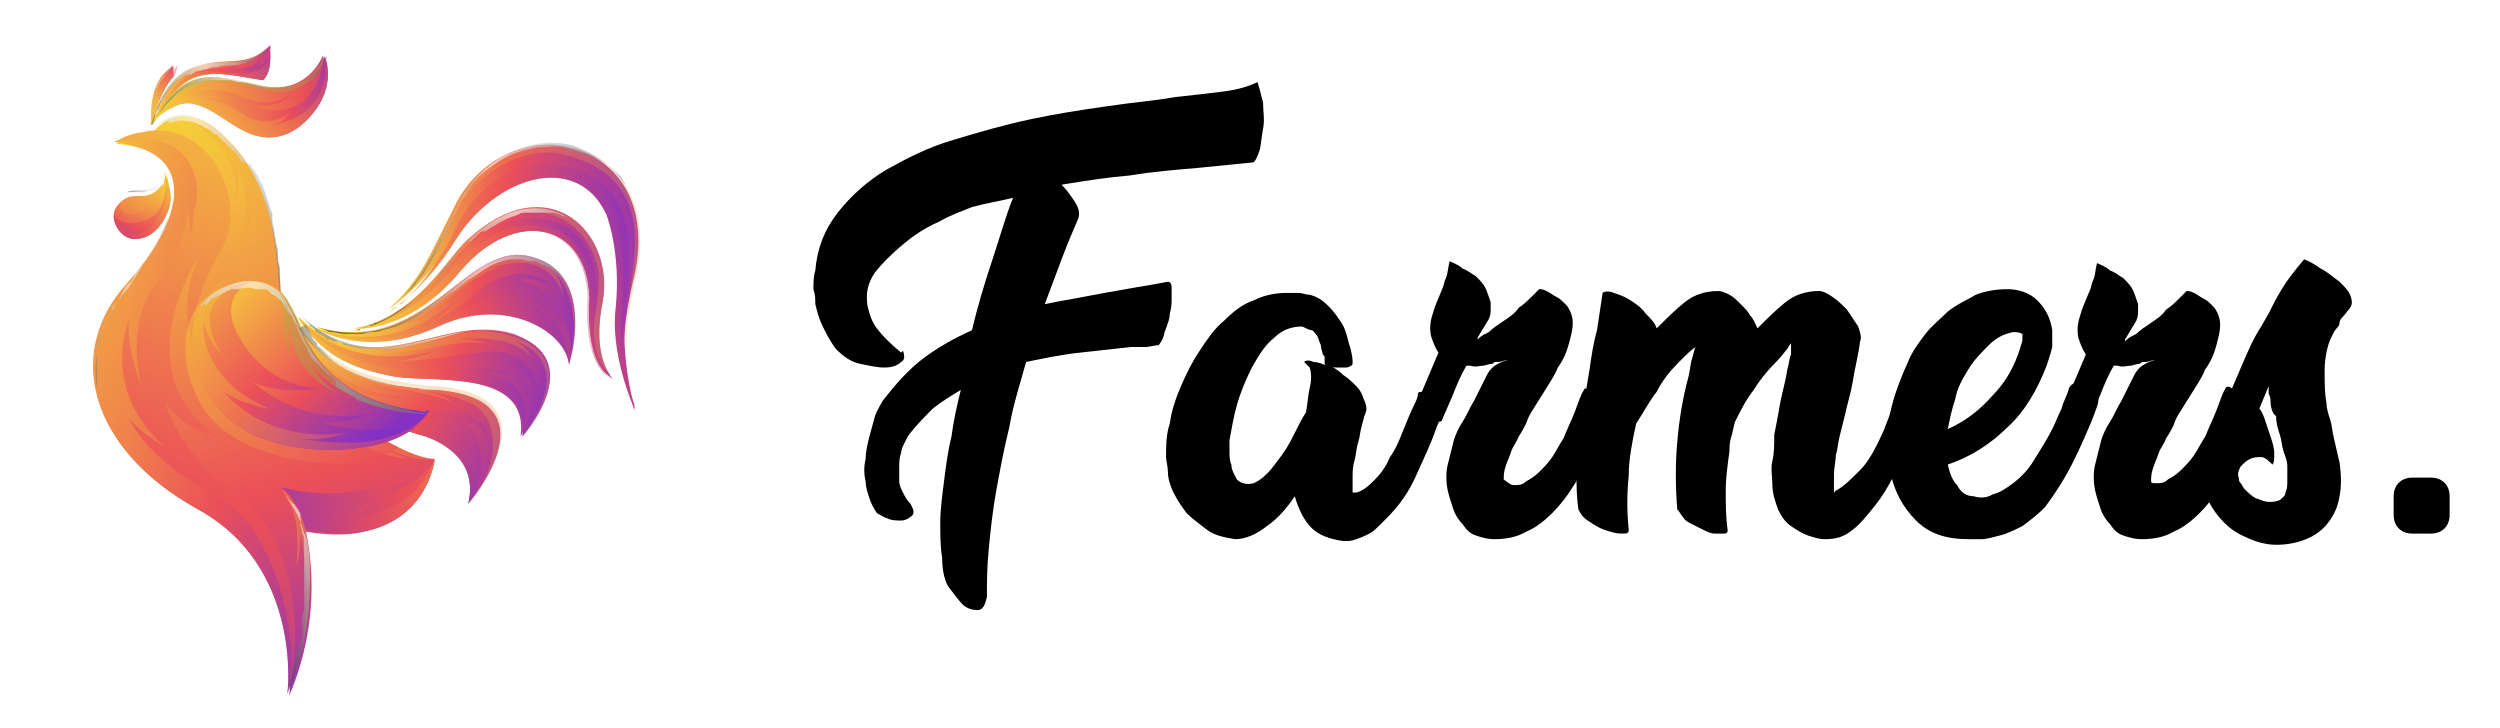 <svg xmlns="http://www.w3.org/2000/svg" width="134" height="39" viewBox="0 0 134 39">
	 viewBox="0 0 134 39" style="enable-background:new 0 0 134 39;" xml:space="preserve"&gt;
<style type="text/css">
	.st0{fill:url(#XMLID_2_);}
	.st1{fill:url(#XMLID_5_);}
	.st2{fill:url(#XMLID_6_);}
	.st3{fill:url(#XMLID_7_);}
	.st4{fill:url(#XMLID_8_);}
	.st5{fill:url(#XMLID_11_);}
	.st6{fill:url(#XMLID_12_);}
	.st7{opacity:0.4;fill:url(#XMLID_13_);}
	.st8{opacity:0.3;fill:#8AC33F;}
	.st9{filter:url(#Adobe_OpacityMaskFilter);}
	.st10{filter:url(#Adobe_OpacityMaskFilter_1_);}
	.st11{mask:url(#XMLID_14_);fill:url(#XMLID_15_);}
	.st12{opacity:0.6;fill:url(#XMLID_18_);}
	.st13{fill:url(#XMLID_19_);}
	.st14{fill:url(#XMLID_22_);}
	.st15{fill:url(#XMLID_23_);}
	.st16{opacity:0.4;fill:url(#XMLID_24_);}
	.st17{opacity:0.3;fill:url(#XMLID_25_);}
	.st18{fill:url(#XMLID_28_);}
	.st19{fill:url(#XMLID_29_);}
	.st20{opacity:0.4;fill:url(#XMLID_30_);}
	.st21{opacity:0.3;fill:url(#XMLID_31_);}
	.st22{filter:url(#Adobe_OpacityMaskFilter_2_);}
	.st23{filter:url(#Adobe_OpacityMaskFilter_3_);}
	.st24{mask:url(#XMLID_34_);fill:url(#XMLID_35_);}
	.st25{opacity:0.6;fill:url(#XMLID_36_);}
	.st26{fill:url(#XMLID_37_);}
	.st27{fill:url(#XMLID_40_);}
	.st28{opacity:0.4;fill:url(#XMLID_41_);}
	.st29{opacity:0.3;fill:url(#XMLID_42_);}
	.st30{fill:url(#XMLID_43_);}
	.st31{fill:url(#XMLID_44_);}
	.st32{opacity:0.4;fill:url(#XMLID_45_);}
	.st33{opacity:0.3;fill:url(#XMLID_46_);}
	.st34{fill:url(#XMLID_47_);}
	.st35{fill:url(#XMLID_50_);}
	.st36{opacity:0.4;fill:url(#XMLID_51_);}
	.st37{opacity:0.3;fill:url(#XMLID_52_);}
	.st38{fill:url(#XMLID_53_);}
	.st39{fill:url(#XMLID_54_);}
	.st40{opacity:0.4;fill:url(#XMLID_55_);}
	.st41{opacity:0.3;fill:url(#XMLID_56_);}
	.st42{fill:url(#XMLID_57_);}
	.st43{fill:url(#XMLID_58_);}
	.st44{opacity:0.4;fill:url(#XMLID_59_);}
	.st45{opacity:0.3;fill:url(#XMLID_60_);}
	.st46{opacity:0.4;fill:url(#XMLID_63_);}
	.st47{opacity:0.3;fill:url(#XMLID_64_);}
	.st48{filter:url(#Adobe_OpacityMaskFilter_4_);}
	.st49{filter:url(#Adobe_OpacityMaskFilter_5_);}
	.st50{mask:url(#XMLID_65_);fill:url(#XMLID_66_);}
	.st51{opacity:0.8;fill:url(#XMLID_67_);}
	.st52{fill:#FFFFFF;}
	.st53{filter:url(#Adobe_OpacityMaskFilter_6_);}
	.st54{filter:url(#Adobe_OpacityMaskFilter_7_);}
	.st55{mask:url(#XMLID_68_);fill:url(#XMLID_69_);}
	.st56{opacity:0.6;fill:url(#XMLID_70_);}
	.st57{fill:url(#XMLID_71_);}
	.st58{opacity:0.3;fill:url(#XMLID_72_);}
	.st59{fill:url(#XMLID_73_);}
	.st60{opacity:0.4;fill:url(#XMLID_74_);}
	.st61{fill:url(#XMLID_77_);}
	.st62{opacity:0.4;fill:url(#XMLID_78_);}
	.st63{opacity:0.3;fill:url(#XMLID_79_);}
	.st64{filter:url(#Adobe_OpacityMaskFilter_8_);}
	.st65{filter:url(#Adobe_OpacityMaskFilter_9_);}
	.st66{mask:url(#XMLID_80_);fill:url(#XMLID_81_);}
	.st67{opacity:0.6;fill:url(#XMLID_84_);}
	.st68{opacity:0.4;fill:url(#XMLID_85_);}
	.st69{fill:url(#XMLID_86_);}
	.st70{fill:url(#XMLID_87_);}
	.st71{opacity:0.4;fill:url(#XMLID_88_);}
	.st72{filter:url(#Adobe_OpacityMaskFilter_10_);}
	.st73{filter:url(#Adobe_OpacityMaskFilter_11_);}
	.st74{mask:url(#XMLID_89_);fill:url(#XMLID_90_);}
	.st75{opacity:0.6;fill:url(#XMLID_91_);}
	.st76{opacity:0.35;fill:url(#XMLID_92_);}
	.st77{filter:url(#Adobe_OpacityMaskFilter_12_);}
	.st78{filter:url(#Adobe_OpacityMaskFilter_13_);}
	.st79{mask:url(#XMLID_93_);fill:url(#XMLID_94_);}
	.st80{opacity:0.6;fill:url(#XMLID_95_);}
	.st81{filter:url(#Adobe_OpacityMaskFilter_14_);}
	.st82{filter:url(#Adobe_OpacityMaskFilter_15_);}
	.st83{mask:url(#XMLID_96_);fill:url(#XMLID_97_);}
	.st84{opacity:0.6;fill:url(#XMLID_98_);}
	.st85{filter:url(#Adobe_OpacityMaskFilter_16_);}
	.st86{filter:url(#Adobe_OpacityMaskFilter_17_);}
	.st87{mask:url(#XMLID_99_);fill:url(#XMLID_100_);}
	.st88{opacity:0.6;fill:url(#XMLID_101_);}
	.st89{filter:url(#Adobe_OpacityMaskFilter_18_);}
	.st90{filter:url(#Adobe_OpacityMaskFilter_19_);}
	.st91{mask:url(#XMLID_102_);fill:url(#XMLID_103_);}
	.st92{opacity:0.6;fill:url(#XMLID_104_);}
	.st93{filter:url(#Adobe_OpacityMaskFilter_20_);}
	.st94{filter:url(#Adobe_OpacityMaskFilter_21_);}
	.st95{mask:url(#XMLID_105_);fill:url(#XMLID_106_);}
	.st96{opacity:0.6;fill:url(#XMLID_107_);}
	.st97{filter:url(#Adobe_OpacityMaskFilter_22_);}
	.st98{filter:url(#Adobe_OpacityMaskFilter_23_);}
	.st99{mask:url(#XMLID_108_);fill:url(#XMLID_109_);}
	.st100{opacity:0.6;fill:url(#XMLID_110_);}
	.st101{filter:url(#Adobe_OpacityMaskFilter_24_);}
	.st102{filter:url(#Adobe_OpacityMaskFilter_25_);}
	.st103{mask:url(#XMLID_111_);fill:url(#XMLID_112_);}
	.st104{opacity:0.6;fill:url(#XMLID_113_);}
</style>
<g id="XMLID_1604_">
	<linearGradient id="XMLID_2_" gradientUnits="userSpaceOnUse" x1="8.785" y1="9.149" x2="5.706" y2="14.596">
		<stop offset="0" style="stop-color:#F7DB31"/>
		<stop offset="0.199" style="stop-color:#F4B840"/>
		<stop offset="0.634" style="stop-color:#EB4F58"/>
		<stop offset="1" style="stop-color:#8330C5"/>
	</linearGradient>
	<path id="XMLID_1606_" class="st0" d="M9.1,11c-0.2,0.8-0.8,1.7-1.7,1.8c-0.7,0.1-1.2-0.5-1.3-1.1c0,0,0,0,0,0c0-0.1,0-0.1,0-0.2   c0,0,0,0,0,0c0-0.2,0.1-0.4,0.3-0.6c0.1-0.1,0.2-0.2,0.4-0.3c0,0,0,0,0,0c0.2-0.1,0.5-0.1,0.8-0.1c1,0,1.3-1,1.3-1.3c0,0,0,0,0,0   c0,0,0,0,0,0c0,0,0,0,0,0c0,0,0,0,0,0s0,0,0,0c0,0,0,0,0,0c0,0,0,0.1,0,0.1C8.9,9.5,9,9.6,9,9.7C9.1,10.1,9.2,10.6,9.1,11z"/>
	<linearGradient id="XMLID_5_" gradientUnits="userSpaceOnUse" x1="9.393" y1="8.265" x2="5.915" y2="14.297">
		<stop offset="0" style="stop-color:#F7DB31"/>
		<stop offset="0.199" style="stop-color:#F4B840"/>
		<stop offset="0.634" style="stop-color:#EB4F58"/>
		<stop offset="1" style="stop-color:#8330C5"/>
	</linearGradient>
	<path id="XMLID_1605_" class="st1" d="M9.1,11c-0.2,0.8-0.8,1.7-1.7,1.8c-0.7,0.1-1.2-0.5-1.3-1.1c0,0,0,0,0,0c0-0.1,0-0.1,0-0.2   c0.2,0.3,0.6,0.6,1.4,0.4c1.7-0.4,1.4-2.4,1.3-2.7c0,0,0,0,0,0c0,0,0,0.1,0,0.1C8.9,9.5,9,9.6,9,9.7C9.1,10.1,9.2,10.6,9.1,11z"/>
</g>
<g id="XMLID_1530_">
	<linearGradient id="XMLID_6_" gradientUnits="userSpaceOnUse" x1="8.106" y1="6.774" x2="8.111" y2="6.773">
		<stop offset="0" style="stop-color:#F7DB31"/>
		<stop offset="0.199" style="stop-color:#F4B840"/>
		<stop offset="0.634" style="stop-color:#EB4F58"/>
		<stop offset="1" style="stop-color:#8330C5"/>
	</linearGradient>
	<polygon id="XMLID_1603_" class="st2" points="8.1,6.8 8.1,6.8 8.1,6.8 8.1,6.8  "/>
	<linearGradient id="XMLID_7_" gradientUnits="userSpaceOnUse" x1="8.21" y1="7.442" x2="20.772" y2="3.024">
		<stop offset="0" style="stop-color:#F7DB31"/>
		<stop offset="0.199" style="stop-color:#F4B840"/>
		<stop offset="0.634" style="stop-color:#EB4F58"/>
		<stop offset="1" style="stop-color:#8330C5"/>
	</linearGradient>
	<path id="XMLID_1587_" class="st3" d="M16.9,5.9c-0.8,1.1-2,1.8-3.4,1.3c-1.1-0.4-1.9-1.3-3-1.6c-1.1-0.4-2.4,1-2.5,1.1v0   c0,0,0,0,0,0c0,0,0,0,0,0c0.1-0.2,0.2-0.3,0.3-0.5c1.8-2.8,3.3-2.1,5.7-1.6c2.4,0.5,3.2-1.4,3.3-1.6c0,0,0,0,0,0c0,0,0,0,0,0   C17.8,4,17.5,5.1,16.9,5.9z"/>
	<linearGradient id="XMLID_8_" gradientUnits="userSpaceOnUse" x1="8.104" y1="6.777" x2="8.111" y2="6.772">
		<stop offset="0" style="stop-color:#F7DB31"/>
		<stop offset="0.199" style="stop-color:#F4B840"/>
		<stop offset="0.634" style="stop-color:#EB4F58"/>
		<stop offset="1" style="stop-color:#8330C5"/>
	</linearGradient>
	<polygon id="XMLID_1585_" class="st4" points="8.1,6.8 8.1,6.8 8.1,6.8 8.1,6.8  "/>
	<linearGradient id="XMLID_11_" gradientUnits="userSpaceOnUse" x1="8.118" y1="7.679" x2="19.15" y2="3.798">
		<stop offset="0" style="stop-color:#F7DB31"/>
		<stop offset="0.199" style="stop-color:#F4B840"/>
		<stop offset="0.634" style="stop-color:#EB4F58"/>
		<stop offset="1" style="stop-color:#8330C5"/>
	</linearGradient>
	<path id="XMLID_1543_" class="st5" d="M16.9,5.9c-0.8,1.1-2,1.8-3.4,1.3c-1.1-0.4-1.9-1.3-3-1.6c-1.1-0.4-2.4,1-2.5,1.1v0   c0,0,0,0,0,0c0,0,0,0,0,0c0.2-0.3,1.5-2.2,3.4-2.2c0,0-0.6,0.1-0.9,0.4c0.1,0,0.9-0.4,2.5,0.3c1.6,0.7,2.5-0.1,2.6-0.1   c0,0-0.7,0.7-1.9,0.6c0,0,3.1,1.3,3.7-2.7c0,0,0,0,0,0C17.8,4,17.5,5.1,16.9,5.9z"/>
	<linearGradient id="XMLID_12_" gradientUnits="userSpaceOnUse" x1="8.107" y1="6.777" x2="8.11" y2="6.771">
		<stop offset="0" style="stop-color:#F4BA3A"/>
		<stop offset="1" style="stop-color:#F19943"/>
	</linearGradient>
	<polygon id="XMLID_1541_" class="st6" points="8.1,6.8 8.1,6.8 8.1,6.8  "/>
	<linearGradient id="XMLID_13_" gradientUnits="userSpaceOnUse" x1="11.197" y1="8.688" x2="17.091" y2="-1.677">
		<stop offset="0" style="stop-color:#F7DB31"/>
		<stop offset="0.199" style="stop-color:#F4B840"/>
		<stop offset="0.634" style="stop-color:#EB4F58"/>
		<stop offset="1" style="stop-color:#8330C5"/>
	</linearGradient>
	<path id="XMLID_1533_" class="st7" d="M16.9,5.9c-0.8,1.1-2,1.8-3.4,1.3c-1.1-0.4-1.9-1.3-3-1.6c-1.1-0.4-2.4,1-2.5,1.1v0   c0,0,0,0,0,0c0,0,0,0,0,0C8.4,6.4,9.9,4.5,12,5.3c-0.1,0-0.9-0.2-1.3,0c0,0,1-0.1,2.3,0.8c1.3,0.9,2.5,0,2.5,0s-0.3,0.5-1,0.6   c0,0,3.3-0.2,2.9-3.7c0,0,0,0,0,0C17.8,4,17.5,5.1,16.9,5.9z"/>
	<path id="XMLID_1532_" class="st8" d="M15.4,4.8c0.3,0,0.8-0.1,0.8-0.1c-1.1,0.5-2.4,0-2.6,0L14.4,5c-1.5-0.6-2.4-0.7-2.7-0.7   c0.5,0,0.9,0.3,1,0.3C10.5,3.8,9,5.4,8.4,6.2c1.8-2.8,3.3-2.1,5.7-1.6c2.4,0.5,3.2-1.4,3.3-1.6C17,4.8,15.4,4.8,15.4,4.8z"/>
	<defs>
		<filter id="Adobe_OpacityMaskFilter" filterUnits="userSpaceOnUse" x="8.1" y="3" width="9.3" height="3.7">
			<feFlood style="flood-color:white;flood-opacity:1" result="back"/>
			<feBlend in="SourceGraphic" in2="back" mode="normal"/>
		</filter>
	</defs>
	<mask maskUnits="userSpaceOnUse" x="8.1" y="3" width="9.3" height="3.7" id="XMLID_14_">
		<g id="XMLID_133_" class="st9">
			<defs>
				<filter id="Adobe_OpacityMaskFilter_1_" filterUnits="userSpaceOnUse" x="8.1" y="3" width="9.3" height="3.7">
					<feFlood style="flood-color:white;flood-opacity:1" result="back"/>
					<feBlend in="SourceGraphic" in2="back" mode="normal"/>
				</filter>
			</defs>
			<mask maskUnits="userSpaceOnUse" x="8.1" y="3" width="9.3" height="3.7" id="XMLID_14_">
				<g id="XMLID_210_" class="st10">
				</g>
			</mask>
			<radialGradient id="XMLID_15_" cx="12.678" cy="4.38" r="6.514" gradientUnits="userSpaceOnUse">
				<stop offset="0" style="stop-color:#FFFFFF"/>
				<stop offset="1" style="stop-color:#000000"/>
			</radialGradient>
			<path id="XMLID_134_" class="st11" d="M17.5,3c0,0,0,0.1,0,0.1c0,0.1-0.1,0.2-0.2,0.3c-0.1,0.1-0.2,0.3-0.3,0.5     c-0.1,0.1-0.2,0.2-0.2,0.2c-0.1,0.1-0.2,0.2-0.3,0.2c-0.2,0.1-0.5,0.3-0.8,0.3c-0.1,0-0.3,0.1-0.5,0.1c-0.1,0-0.2,0-0.2,0     c0,0-0.1,0-0.1,0c0,0-0.1,0-0.1,0c-0.1,0-0.2,0-0.3,0c-0.1,0-0.2,0-0.2,0c-0.2,0-0.3-0.1-0.5-0.1c-0.3-0.1-0.7-0.2-1-0.2     c-0.2,0-0.3-0.1-0.5-0.1c-0.2,0-0.3,0-0.5,0c-0.2,0-0.3,0-0.5,0c-0.2,0-0.3,0-0.5,0.1C10.3,4.5,10,4.6,9.8,4.8     C9.6,4.9,9.4,5.1,9.2,5.3C9,5.5,8.8,5.7,8.7,5.9c0,0-0.1,0.1-0.1,0.1c0,0-0.1,0.1-0.1,0.1C8.5,6.2,8.4,6.3,8.4,6.3     C8.3,6.5,8.2,6.6,8.2,6.6c0,0.1-0.1,0.1-0.1,0.1c0,0,0,0,0,0c0.1-0.2,0.2-0.3,0.3-0.5c1.8-2.8,3.3-2.1,5.7-1.6     C16.5,5.2,17.4,3.3,17.5,3z"/>
		</g>
	</mask>
	<radialGradient id="XMLID_18_" cx="12.678" cy="4.38" r="6.514" gradientUnits="userSpaceOnUse">
		<stop offset="0" style="stop-color:#FFFFFF"/>
		<stop offset="1" style="stop-color:#231F20"/>
	</radialGradient>
	<path id="XMLID_1531_" class="st12" d="M17.5,3c0,0,0,0.1,0,0.1c0,0.1-0.1,0.2-0.2,0.3c-0.1,0.1-0.2,0.3-0.3,0.5   c-0.1,0.1-0.2,0.2-0.2,0.2c-0.1,0.1-0.2,0.2-0.3,0.2c-0.2,0.1-0.5,0.3-0.8,0.3c-0.1,0-0.3,0.1-0.5,0.1c-0.1,0-0.2,0-0.2,0   c0,0-0.1,0-0.1,0c0,0-0.1,0-0.1,0c-0.1,0-0.2,0-0.3,0c-0.1,0-0.2,0-0.2,0c-0.2,0-0.3-0.1-0.5-0.1c-0.3-0.1-0.7-0.2-1-0.2   c-0.2,0-0.3-0.1-0.5-0.1c-0.2,0-0.3,0-0.5,0c-0.2,0-0.3,0-0.5,0c-0.2,0-0.3,0-0.5,0.1C10.3,4.5,10,4.6,9.8,4.8   C9.6,4.9,9.4,5.1,9.2,5.3C9,5.5,8.8,5.7,8.7,5.9c0,0-0.1,0.1-0.1,0.1c0,0-0.1,0.1-0.1,0.1C8.5,6.2,8.4,6.3,8.4,6.3   C8.3,6.5,8.2,6.6,8.2,6.6c0,0.1-0.1,0.1-0.1,0.1c0,0,0,0,0,0c0.1-0.2,0.2-0.3,0.3-0.5c1.8-2.8,3.3-2.1,5.7-1.6   C16.5,5.2,17.4,3.3,17.5,3z"/>
</g>
<linearGradient id="XMLID_19_" gradientUnits="userSpaceOnUse" x1="8.121" y1="6.663" x2="8.283" y2="6.663">
	<stop offset="0" style="stop-color:#F7DB31"/>
	<stop offset="0.199" style="stop-color:#F4B840"/>
	<stop offset="0.634" style="stop-color:#EB4F58"/>
	<stop offset="1" style="stop-color:#8330C5"/>
</linearGradient>
<path id="XMLID_1529_" class="st13" d="M8.1,6.8c0,0,0.1-0.1,0.2-0.2L8.1,6.8z"/>
<g id="XMLID_1524_">
	<linearGradient id="XMLID_22_" gradientUnits="userSpaceOnUse" x1="7.83" y1="6.659" x2="16.071" y2="1.596">
		<stop offset="0" style="stop-color:#F7DB31"/>
		<stop offset="0.199" style="stop-color:#F4B840"/>
		<stop offset="0.634" style="stop-color:#EB4F58"/>
		<stop offset="1" style="stop-color:#8330C5"/>
	</linearGradient>
	<path id="XMLID_1528_" class="st14" d="M14.1,4.3C14,4.3,14,4.3,14.1,4.3c-2.6-0.4-4.2-1.1-5.9,2.4l0,0c0,0,0,0,0,0c0,0,0,0,0,0   c0,0,0,0,0,0l0,0c0,0,0,0,0,0c0,0,0,0,0,0c0,0,0,0,0,0c0.1-0.3,0.6-2.3,2-3c1.8-0.8,3,0.1,4.3-1.3C14.4,2.5,14.7,3.7,14.1,4.3z"/>
	<linearGradient id="XMLID_23_" gradientUnits="userSpaceOnUse" x1="6.944" y1="7.336" x2="15.185" y2="2.272">
		<stop offset="0" style="stop-color:#F7DB31"/>
		<stop offset="0.199" style="stop-color:#F4B840"/>
		<stop offset="0.634" style="stop-color:#EB4F58"/>
		<stop offset="1" style="stop-color:#8330C5"/>
	</linearGradient>
	<path id="XMLID_1527_" class="st15" d="M14.1,4.3C14,4.3,14,4.3,14.1,4.3c-2.6-0.4-4.2-1.1-5.9,2.4c0,0,0,0,0,0c0,0,0,0,0,0   c0,0,0,0,0,0c0,0,0,0,0,0c0,0,0,0,0,0c0,0,0,0,0,0c0.1-0.4,1.1-2.9,3.1-3c0,0,1.2-0.1,1.5-0.2c0,0-0.2,0.2-0.7,0.2   c0,0,1.6,0,1.9-0.5c0,0.1-0.1,0.3-0.3,0.4c0,0,0.8-0.2,0.8-1.1C14.4,2.5,14.7,3.7,14.1,4.3z"/>
	<linearGradient id="XMLID_24_" gradientUnits="userSpaceOnUse" x1="9.762" y1="7.833" x2="14.825" y2="-1.071">
		<stop offset="0" style="stop-color:#F7DB31"/>
		<stop offset="0.199" style="stop-color:#F4B840"/>
		<stop offset="0.634" style="stop-color:#EB4F58"/>
		<stop offset="1" style="stop-color:#8330C5"/>
	</linearGradient>
	<path id="XMLID_1526_" class="st16" d="M14.1,4.3C14,4.3,14,4.3,14.1,4.3c-2.6-0.4-4.2-1.1-5.9,2.4l0,0c0,0,0,0,0,0c0,0,0,0,0,0   c0,0,0,0,0,0C8.2,6.4,9.1,4.5,10.4,4c0,0,0.6-0.2,0.8-0.2c0,0-0.2,0.1-0.4,0.2c0.1,0,0.6-0.2,1.1-0.1c0.6,0,1.1,0.1,1.4-0.1   c0,0-0.2,0.2-0.7,0.2c0,0,0.9,0.1,1.2-0.4c0,0-0.1,0.3-0.2,0.3c0,0,0.9-0.2,0.8-1.4C14.4,2.5,14.7,3.7,14.1,4.3z"/>
	<linearGradient id="XMLID_25_" gradientUnits="userSpaceOnUse" x1="9.413" y1="7.626" x2="14.47" y2="-1.268">
		<stop offset="0" style="stop-color:#F4BA3A"/>
		<stop offset="1" style="stop-color:#F19943"/>
	</linearGradient>
	<path id="XMLID_1525_" class="st17" d="M12.7,3.4c0.3,0,0.7-0.1,0.7-0.1c-0.5,0.2-1.5,0.2-2.1,0.2c-0.6,0-1.1,0.3-1.1,0.3   c0.4-0.2,0.6-0.2,0.7-0.2C9,4,8.2,6.5,8.1,6.7c0,0,0,0,0,0c0.1-0.3,0.6-2.3,2-3c1.8-0.8,3,0.1,4.3-1.3C13.8,3.3,12.7,3.4,12.7,3.4z   "/>
</g>
<g id="XMLID_1516_">
	<linearGradient id="XMLID_28_" gradientUnits="userSpaceOnUse" x1="8.209" y1="6.933" x2="9.276" y2="2.346">
		<stop offset="0" style="stop-color:#F7DB31"/>
		<stop offset="0.419" style="stop-color:#F4B840"/>
		<stop offset="1" style="stop-color:#E72A7A"/>
	</linearGradient>
	<path id="XMLID_1523_" class="st18" d="M9.3,4.1C8.5,5,8.2,6.5,8.1,6.7c0,0,0,0,0,0c0,0,0,0,0,0c0,0,0,0,0,0c0,0,0,0,0,0   c0-0.3-0.2-2.3,1.1-3.1c0,0,0,0,0,0c0,0,0.1,0,0.1-0.1c0,0,0,0,0,0.1v0C9.3,3.7,9.3,3.9,9.3,4.1z"/>
	<linearGradient id="XMLID_29_" gradientUnits="userSpaceOnUse" x1="8.149" y1="7.476" x2="9.216" y2="2.889">
		<stop offset="0" style="stop-color:#F7DB31"/>
		<stop offset="0.419" style="stop-color:#F4B840"/>
		<stop offset="1" style="stop-color:#E72A7A"/>
	</linearGradient>
	<path id="XMLID_1522_" class="st19" d="M9.3,4.1C8.5,5,8.2,6.5,8.1,6.7c0,0,0,0,0,0c0,0,0,0,0,0c0,0,0-1.5,0.4-2.3   c0,0.1-0.1,0.3-0.1,0.5c0,0,0-0.3,0.5-0.9c0.2-0.3,0.3-0.4,0.3-0.5C9.3,3.7,9.3,3.9,9.3,4.1z"/>
	<linearGradient id="XMLID_30_" gradientUnits="userSpaceOnUse" x1="7.857" y1="6.665" x2="10.358" y2="2.267">
		<stop offset="0" style="stop-color:#F7DB31"/>
		<stop offset="0.199" style="stop-color:#F4B840"/>
		<stop offset="0.634" style="stop-color:#EB4F58"/>
		<stop offset="1" style="stop-color:#8330C5"/>
	</linearGradient>
	<path id="XMLID_1520_" class="st20" d="M9.3,4.1C8.5,5,8.2,6.5,8.1,6.7c0-0.1,0.1-1,0.3-1.4l0,0.3c0-0.1,0.2-0.7,0.7-1.4   c0,0.1-0.2,0.3-0.2,0.4c0,0,0.4-0.5,0.4-0.7c0,0,0,0.1,0,0.2c0,0,0.2-0.2,0.2-0.6C9.3,3.7,9.3,3.9,9.3,4.1z"/>
	<linearGradient id="XMLID_31_" gradientUnits="userSpaceOnUse" x1="7.706" y1="6.577" x2="10.143" y2="2.292">
		<stop offset="0" style="stop-color:#F4BA3A"/>
		<stop offset="1" style="stop-color:#F19943"/>
	</linearGradient>
	<path id="XMLID_1519_" class="st21" d="M8.6,4.3c0.1-0.1,0.2-0.2,0.3-0.2C8.3,4.5,8.2,5.3,8.2,5.3c0-0.1,0.1-0.2,0.1-0.2   C8.1,5.5,8.1,6.5,8.1,6.7c0,0,0,0,0,0l0,0c0-0.3-0.2-2.3,1.1-3.1C8.9,3.8,8.6,4.3,8.6,4.3z"/>
	<defs>
		<filter id="Adobe_OpacityMaskFilter_2_" filterUnits="userSpaceOnUse" x="8.1" y="3.5" width="1.2" height="3.2">
			<feFlood style="flood-color:white;flood-opacity:1" result="back"/>
			<feBlend in="SourceGraphic" in2="back" mode="normal"/>
		</filter>
	</defs>
	<mask maskUnits="userSpaceOnUse" x="8.1" y="3.5" width="1.2" height="3.2" id="XMLID_34_">
		<g id="XMLID_116_" class="st22">
			<defs>
				<filter id="Adobe_OpacityMaskFilter_3_" filterUnits="userSpaceOnUse" x="8.1" y="3.5" width="1.2" height="3.2">
					<feFlood style="flood-color:white;flood-opacity:1" result="back"/>
					<feBlend in="SourceGraphic" in2="back" mode="normal"/>
				</filter>
			</defs>
			<mask maskUnits="userSpaceOnUse" x="8.1" y="3.5" width="1.2" height="3.2" id="XMLID_34_">
				<g id="XMLID_205_" class="st23">
				</g>
			</mask>
			<radialGradient id="XMLID_35_" cx="8.388" cy="4.463" r="2.608" gradientUnits="userSpaceOnUse">
				<stop offset="0" style="stop-color:#FFFFFF"/>
				<stop offset="1" style="stop-color:#000000"/>
			</radialGradient>
			<path id="XMLID_117_" class="st24" d="M9.3,3.5L9.3,3.5C9.2,3.5,9.2,3.6,9.2,3.6l0,0l0,0C9.1,3.6,9.1,3.7,9,3.7     C9,3.8,8.9,3.8,8.9,3.9c0,0.1-0.1,0.1-0.1,0.2c0,0,0,0.1-0.1,0.1c0,0,0,0.1-0.1,0.1c0,0.1-0.1,0.1-0.1,0.2c0,0.1-0.1,0.1-0.1,0.2     c0,0,0,0.1,0,0.1c0,0,0,0.1,0,0.1c0,0.1,0,0.1-0.1,0.2c0,0.1,0,0.1-0.1,0.2c0,0.1,0,0.1,0,0.2c0,0.1,0,0.1,0,0.2     c0,0.1,0,0.1,0,0.2c0,0.1,0,0.1,0,0.2c0,0.1,0,0.1,0,0.2c0,0.1,0,0.1,0,0.2c0,0.1,0,0.1,0,0.2c0-0.3-0.2-2.3,1.1-3.1     C9.2,3.6,9.2,3.6,9.3,3.5C9.2,3.5,9.3,3.5,9.3,3.5z"/>
		</g>
	</mask>
	<radialGradient id="XMLID_36_" cx="8.388" cy="4.463" r="2.608" gradientUnits="userSpaceOnUse">
		<stop offset="0" style="stop-color:#FFFFFF"/>
		<stop offset="1" style="stop-color:#231F20"/>
	</radialGradient>
	<path id="XMLID_1517_" class="st25" d="M9.3,3.5L9.3,3.5C9.2,3.5,9.2,3.6,9.2,3.6l0,0l0,0C9.1,3.6,9.1,3.7,9,3.7   C9,3.8,8.9,3.8,8.9,3.9c0,0.1-0.1,0.1-0.1,0.2c0,0,0,0.1-0.1,0.1c0,0,0,0.1-0.1,0.1c0,0.1-0.1,0.1-0.1,0.2c0,0.1-0.1,0.1-0.1,0.2   c0,0,0,0.1,0,0.1c0,0,0,0.1,0,0.1c0,0.1,0,0.1-0.1,0.2c0,0.1,0,0.1-0.1,0.2c0,0.1,0,0.1,0,0.2c0,0.1,0,0.1,0,0.2c0,0.1,0,0.1,0,0.2   c0,0.1,0,0.1,0,0.2c0,0.1,0,0.1,0,0.2c0,0.1,0,0.1,0,0.2c0,0.1,0,0.1,0,0.2c0-0.3-0.2-2.3,1.1-3.1C9.2,3.6,9.2,3.6,9.3,3.5   C9.2,3.5,9.3,3.5,9.3,3.5z"/>
</g>
<g id="XMLID_1511_">
	<linearGradient id="XMLID_37_" gradientUnits="userSpaceOnUse" x1="14.225" y1="15.811" x2="30.654" y2="28.199">
		<stop offset="0" style="stop-color:#F7DB31"/>
		<stop offset="0.199" style="stop-color:#F4B840"/>
		<stop offset="0.511" style="stop-color:#EB4F58"/>
		<stop offset="0.909" style="stop-color:#8330C5"/>
	</linearGradient>
	<path id="XMLID_1515_" class="st26" d="M25.1,27C25.1,27,25.1,27,25.1,27c0.7-2.9-2.6-3.7-2.6-3.7c-7.5-2.1-7.3-7.1-7.2-7.3   c0,0,0,0,0,0s0,0,0,0c0,0,0,0,0,0c1.6,3.8,4.2,4.6,8.1,4.9C29.8,21.4,25.3,26.8,25.1,27z"/>
	<linearGradient id="XMLID_40_" gradientUnits="userSpaceOnUse" x1="11.973" y1="17.221" x2="28.29" y2="25.702">
		<stop offset="0" style="stop-color:#F7DB31"/>
		<stop offset="0.199" style="stop-color:#F4B840"/>
		<stop offset="0.634" style="stop-color:#EB4F58"/>
		<stop offset="1" style="stop-color:#8330C5"/>
	</linearGradient>
	<path id="XMLID_1514_" class="st27" d="M24.9,22.6c0,0,1.9,1.7,0.2,4.4c0.7-3-2.6-3.7-2.6-3.7c-7.5-2.1-7.3-7.1-7.2-7.3   c0,0,0,0,0,0s0,0,0,0c0,0.2,1,4.9,6.5,5.3c0,0-1.1,0.2-2.7-0.3c0.1,0.1,2.2,0.9,4.7,1c2.7,0.1,2.4,1.9,2.4,1.9S26.1,22.7,24.9,22.6   z"/>
	<linearGradient id="XMLID_41_" gradientUnits="userSpaceOnUse" x1="11.979" y1="17.227" x2="28.263" y2="25.69">
		<stop offset="0" style="stop-color:#F7DB31"/>
		<stop offset="0.199" style="stop-color:#F4B840"/>
		<stop offset="0.634" style="stop-color:#EB4F58"/>
		<stop offset="1" style="stop-color:#8330C5"/>
	</linearGradient>
	<path id="XMLID_1513_" class="st28" d="M25.1,27c0.7-3-2.6-3.7-2.6-3.7c-7.5-2.1-7.3-7.1-7.2-7.3l0,0c0,0,0.1,2.4,2.2,4   c-0.1,0-0.7-0.5-1.1-0.8c0.1,0.1,1.2,2.2,5,3c0,0-1.3-0.2-2.2-0.6c0.1,0.1,1.6,0.9,3.7,1.1c2.1,0.2,2.6,1.5,2.6,1.6   c0-0.1-0.7-0.9-1.7-1.1C23.9,23.2,26.1,24.1,25.1,27z"/>
	<linearGradient id="XMLID_42_" gradientUnits="userSpaceOnUse" x1="11.956" y1="17.215" x2="28.484" y2="25.805">
		<stop offset="0" style="stop-color:#F4BA3A"/>
		<stop offset="1" style="stop-color:#F19943"/>
	</linearGradient>
	<path id="XMLID_1512_" class="st29" d="M26.2,25.1c0.3-0.8,0.3-1.7,0-2.5c-0.2-0.4-0.5-0.7-0.8-0.9c-0.4-0.2-0.9-0.4-1.3-0.5   c-0.4-0.1-0.8-0.2-1.2-0.2c0.8,0.1,1.4,0.6,1.5,0.6c-0.1,0-0.8-0.4-2.7-0.7c-1.9-0.3-3-0.9-3-1c0.3,0.3,1,0.6,1.1,0.6   c-3.5-1.1-4.5-4.5-4.5-4.7c1.6,3.8,4.2,4.6,8.1,4.9c6.5,0.5,2,5.9,1.8,6.2C25.5,26.4,26,25.8,26.2,25.1z"/>
</g>
<g id="XMLID_1506_">
	<linearGradient id="XMLID_43_" gradientUnits="userSpaceOnUse" x1="16.965" y1="16.295" x2="31.725" y2="22.31">
		<stop offset="0" style="stop-color:#F7DB31"/>
		<stop offset="0.199" style="stop-color:#F4B840"/>
		<stop offset="0.511" style="stop-color:#EB4F58"/>
		<stop offset="0.909" style="stop-color:#8330C5"/>
	</linearGradient>
	<path id="XMLID_1510_" class="st30" d="M28,23.4C28,23.4,28,23.4,28,23.4c0.5-3.6-4.6-2.9-6.7-3.2C20.1,20,19,19.7,18,19.1   c-0.6-0.4-1.2-0.9-1.6-1.5C16.3,17.5,16,17.1,16,17c0,0,0,0,0,0c0,0,0,0,0,0c0,0,0,0,0,0c4.2,3.7,7.7-0.3,11.5,0.9   C31.6,19.3,28.1,23.3,28,23.4z"/>
	<linearGradient id="XMLID_44_" gradientUnits="userSpaceOnUse" x1="13.038" y1="21.588" x2="30.119" y2="19.003">
		<stop offset="0" style="stop-color:#F7DB31"/>
		<stop offset="0.199" style="stop-color:#F4B840"/>
		<stop offset="0.634" style="stop-color:#EB4F58"/>
		<stop offset="1" style="stop-color:#8330C5"/>
	</linearGradient>
	<path id="XMLID_1509_" class="st31" d="M27.8,19.8c0.1,0.1,1.4,1.2,0.1,3.6c0,0,0,0,0,0c0.5-3.6-4.6-2.9-6.7-3.2   C20.1,20,19,19.7,18,19.1c-0.6-0.4-1.2-0.9-1.6-1.5C16.3,17.5,16,17.1,16,17c0,0,0,0,0,0c0,0,0,0,0,0c0,0,0,0,0,0c0,0,0,0,0,0   c0,0,0,0,0,0c0.3,0.3,2.6,3,7.3,1.8c0,0-0.8,0.4-2.1,0.6c0.8-0.1,1.5-0.1,2.3-0.2c0.7-0.1,1.4-0.2,2.1-0.3c0.8-0.1,1.4-0.1,2,0.2   c0.7,0.4,1.2,1.1,1.2,1.9C28.6,20.6,28.3,20.1,27.8,19.8z"/>
	<linearGradient id="XMLID_45_" gradientUnits="userSpaceOnUse" x1="15.97" y1="20.236" x2="28.154" y2="20.236">
		<stop offset="0" style="stop-color:#F7DB31"/>
		<stop offset="0.199" style="stop-color:#F4B840"/>
		<stop offset="0.634" style="stop-color:#EB4F58"/>
		<stop offset="1" style="stop-color:#8330C5"/>
	</linearGradient>
	<path id="XMLID_1508_" class="st32" d="M28,23.4C28,23.4,28,23.4,28,23.4c0.5-3.6-4.6-2.9-6.7-3.2C20.1,20,19,19.7,18,19.1   c-0.6-0.4-1.2-0.9-1.6-1.5C16.3,17.5,16,17.1,16,17l0,0c0,0,0,0,0,0c0,0,0,0,0,0c0.1,0.1,2,3.4,7.9,2.7c0,0-0.7,0.3-2.1,0.2   c0,0,1.7,0.2,3.2-0.1c1.4-0.3,2.3,0.2,2.4,0.3c-0.1,0-1-0.3-1.9-0.1C25.5,20,28.9,19.8,28,23.4z"/>
	<linearGradient id="XMLID_46_" gradientUnits="userSpaceOnUse" x1="15.974" y1="20.234" x2="29.481" y2="20.234">
		<stop offset="0" style="stop-color:#F4BA3A"/>
		<stop offset="1" style="stop-color:#F19943"/>
	</linearGradient>
	<path id="XMLID_1507_" class="st33" d="M28,23.4c3.1-4.2-0.3-5.1-0.4-5.1c0.6,0.2,0.9,0.9,1,1c-1.1-1.6-4.2-1.1-4.2-1.1   c0.8-0.1,1.7,0.2,1.7,0.2h-0.1c0,0-0.9-0.2-3.2,0.3c-2.2,0.4-3.5,0.1-3.6,0.1c0.3,0.1,0.9,0.2,0.9,0.2c-2.7-0.2-4-1.7-4.2-1.9   c0,0,0,0,0,0c0,0,0,0,0,0c4.2,3.7,7.7-0.3,11.5,0.9C31.6,19.3,28.1,23.3,28,23.4z"/>
</g>
<g id="XMLID_1500_">
	<linearGradient id="XMLID_47_" gradientUnits="userSpaceOnUse" x1="17.116" y1="16.07" x2="33.712" y2="16.833">
		<stop offset="0" style="stop-color:#F7DB31"/>
		<stop offset="0.199" style="stop-color:#F4B840"/>
		<stop offset="0.511" style="stop-color:#EB4F58"/>
		<stop offset="0.909" style="stop-color:#8330C5"/>
	</linearGradient>
	<path id="XMLID_1505_" class="st34" d="M30.5,19.5C30.5,19.6,30.5,19.6,30.5,19.5c-0.1-1.8-3.4-3.8-7-2.1c-3.7,1.7-6.2,0.3-6.6,0.1   c0,0,0,0,0,0c0,0,0,0,0,0c0,0,0,0,0,0c0,0,0,0,0,0c0,0,0,0,0,0c0,0,0,0,0,0c0,0,0,0,0,0h0c5.8,1.7,8-4.4,11.3-3.8   C32,14.4,30.6,19.3,30.5,19.5z"/>
	<linearGradient id="XMLID_50_" gradientUnits="userSpaceOnUse" x1="17.77" y1="22.79" x2="30.289" y2="13.801">
		<stop offset="0" style="stop-color:#F7DB31"/>
		<stop offset="0.199" style="stop-color:#F4B840"/>
		<stop offset="0.634" style="stop-color:#EB4F58"/>
		<stop offset="1" style="stop-color:#8330C5"/>
	</linearGradient>
	<path id="XMLID_1503_" class="st35" d="M30.5,19.6c-0.1-1.8-3.4-3.8-7-2.1c-3.7,1.7-6.2,0.3-6.6,0.1c0,0,0,0,0,0c0,0,0,0,0,0   c0,0,0,0,0,0c0,0,0,0,0,0c0,0,0,0,0,0c0,0,0,0,0,0c0,0,0,0,0,0h0c0,0,0.1,0,0.1,0c0.7,0.3,4.2,1.4,7.4-1.5c0,0-0.5,0.7-1,1   c0.1,0,1.1-0.5,1.9-1.2c0.8-0.7,2.5-2,4.3-0.6c-0.1,0-0.9-0.5-1.7-0.3C27.9,15,31.1,15.9,30.5,19.6z"/>
	<linearGradient id="XMLID_51_" gradientUnits="userSpaceOnUse" x1="16.937" y1="17.601" x2="30.49" y2="17.601">
		<stop offset="0" style="stop-color:#F7DB31"/>
		<stop offset="0.199" style="stop-color:#F4B840"/>
		<stop offset="0.634" style="stop-color:#EB4F58"/>
		<stop offset="1" style="stop-color:#8330C5"/>
	</linearGradient>
	<path id="XMLID_1502_" class="st36" d="M30.5,19.6c-0.1-1.8-3.4-3.8-7-2.1c-3.8,1.7-6.3,0.3-6.6,0.1c0.3,0.2,3.2,1.5,7.1-0.5   c0.1-0.1,0.2-0.1,0.3-0.2c4.4-2.8,5.4,0.3,5.5,0.4c0-0.1-0.7-1.4-2.4-1.3C27.4,16,30.3,16.2,30.5,19.6z"/>
	<linearGradient id="XMLID_52_" gradientUnits="userSpaceOnUse" x1="16.931" y1="16.617" x2="30.844" y2="16.617">
		<stop offset="0" style="stop-color:#F4BA3A"/>
		<stop offset="1" style="stop-color:#F19943"/>
	</linearGradient>
	<path id="XMLID_1501_" class="st37" d="M30.5,19.5c0.8-3.2-0.5-4.7-0.8-4.9c0.4,0.4,0.5,1.3,0.5,1.3c-1-3.1-4.4-1.3-4.5-1.3   c0.4-0.2,1.1-0.3,1.3-0.3c-0.3,0-1.2,0.3-2.6,1.4c-1.7,1.3-3.1,1.8-3.1,1.8c0.4,0,1.2-0.3,1.3-0.3c-2.5,1.2-5,0.5-5.5,0.4   c0,0-0.1,0-0.1,0c0,0,0,0,0,0l0,0c5.8,1.7,8-4.4,11.3-3.8C32,14.4,30.6,19.3,30.5,19.5z"/>
</g>
<linearGradient id="XMLID_53_" gradientUnits="userSpaceOnUse" x1="15.963" y1="18.29" x2="37.985" y2="14.383">
	<stop offset="0" style="stop-color:#F7DB31"/>
	<stop offset="0.199" style="stop-color:#F4B840"/>
	<stop offset="0.511" style="stop-color:#EB4F58"/>
	<stop offset="0.909" style="stop-color:#8330C5"/>
</linearGradient>
<path id="XMLID_1497_" class="st38" d="M32.8,20.3c0,0-0.1-0.1-0.1-0.1c0,0,0,0,0,0c-1.4-0.9-1.1-4.2-1.1-4.2  c-0.1-4.1-4-4.9-6.9-1.5c-2.8,3.4-5.7,3.1-5.7,3.1c3.3-0.6,5-3.8,6-4.7c4.4-4.1,8-0.4,7.3,3.3c-0.5,2.5,0.2,3.6,0.4,3.9  C32.7,20.2,32.8,20.2,32.8,20.3C32.8,20.3,32.8,20.3,32.8,20.3z"/>
<linearGradient id="XMLID_54_" gradientUnits="userSpaceOnUse" x1="20.633" y1="20.799" x2="33.572" y2="14.271">
	<stop offset="0" style="stop-color:#F7DB31"/>
	<stop offset="0.199" style="stop-color:#F4B840"/>
	<stop offset="0.634" style="stop-color:#EB4F58"/>
	<stop offset="1" style="stop-color:#8330C5"/>
</linearGradient>
<path id="XMLID_1494_" class="st39" d="M32.8,20.3c0,0-0.1-0.1-0.1-0.1c0,0,0,0,0,0c-1.4-0.9-1.1-4.2-1.1-4.2  c-0.1-4.1-4-4.9-6.9-1.5c-2.8,3.4-5.7,3.1-5.7,3.1s0,0,0.1,0c0,0,0,0,0,0c0,0,0,0,0,0c0.5,0,3.1-0.4,5.5-3.7  c1.3-1.8,3.7-2.9,5.8-1.7c1.5,0.9,1.7,2.9,1.5,4.4C31.6,18.4,32.2,19.9,32.8,20.3z"/>
<linearGradient id="XMLID_55_" gradientUnits="userSpaceOnUse" x1="16.172" y1="18.637" x2="37.163" y2="14.913">
	<stop offset="0" style="stop-color:#F7DB31"/>
	<stop offset="0.199" style="stop-color:#F4B840"/>
	<stop offset="0.634" style="stop-color:#EB4F58"/>
	<stop offset="1" style="stop-color:#8330C5"/>
</linearGradient>
<path id="XMLID_1493_" class="st40" d="M32.6,20.2c-1.4-0.9-1.1-4.2-1.1-4.2c-0.1-4.1-4-4.9-6.9-1.5c-2.8,3.4-5.7,3.1-5.7,3.1  s0,0,0.1,0c0,0,0,0,0,0c0,0,0,0,0,0c0.5,0,2.7-0.3,4.6-2.3c2.1-2.3,3-3.3,5.1-3.2c2.1,0.1,3,1.8,2.9,3.9  C31.7,18,31.6,19.2,32.6,20.2z"/>
<linearGradient id="XMLID_56_" gradientUnits="userSpaceOnUse" x1="15.951" y1="18.228" x2="37.974" y2="14.321">
	<stop offset="0" style="stop-color:#F4BA3A"/>
	<stop offset="1" style="stop-color:#F19943"/>
</linearGradient>
<path id="XMLID_1492_" class="st41" d="M31.9,16.9c0.2-1,0.2-2.1,0.2-2.1c-0.2-1.8-1.4-3.2-3.1-3.4c-1.7-0.2-3.1,0.8-3.8,1.6  c-0.7,0.7-2,2.2-2,2.2C21,17.5,19,17.6,19,17.6c3.3-0.6,5-3.8,6-4.7c4.4-4.1,8-0.4,7.3,3.3c-0.5,2.5,0.2,3.6,0.4,3.9  C31.9,19.4,31.7,17.9,31.9,16.9z"/>
<linearGradient id="XMLID_57_" gradientUnits="userSpaceOnUse" x1="19.126" y1="17.337" x2="38.108" y2="13.568">
	<stop offset="0" style="stop-color:#F7DB31"/>
	<stop offset="0.199" style="stop-color:#F4B840"/>
	<stop offset="0.511" style="stop-color:#EB4F58"/>
	<stop offset="0.909" style="stop-color:#8330C5"/>
</linearGradient>
<path id="XMLID_1490_" class="st42" d="M34,21.8c0,0,0,0.1,0,0.1c-0.1-0.2-1.3-3-1-5.4c0.3-3-0.5-5-0.5-5c-1.7-3.6-6.1-2.1-8.2,1.3  c-1.5,2.4-3.2,3.6-3.5,3.8c0,0,0,0,0,0c0,0,0,0,0,0c0,0,0,0,0,0c1.8-1.6,2.3-3.1,3.5-5.4c1.2-2.6,3.9-3.9,6.2-3.3  c2.6,0.6,4.5,3.1,3.4,7.3c-0.3,1.4-0.5,2.6-0.4,3.6v0C33.6,20.3,33.9,21.4,34,21.8C34,21.8,34,21.8,34,21.8z"/>
<linearGradient id="XMLID_58_" gradientUnits="userSpaceOnUse" x1="16.102" y1="17.412" x2="35.01" y2="14.78">
	<stop offset="0" style="stop-color:#F7DB31"/>
	<stop offset="0.199" style="stop-color:#F4B840"/>
	<stop offset="0.634" style="stop-color:#EB4F58"/>
	<stop offset="1" style="stop-color:#8330C5"/>
</linearGradient>
<path id="XMLID_1489_" class="st43" d="M33.1,16.6c0.3-3-0.5-5-0.5-5c-1.7-3.6-6.1-2.1-8.2,1.3c-1.5,2.4-3.2,3.6-3.5,3.8  c0,0,0,0,0,0c0,0,0,0,0,0c0,0,0,0,0,0c0,0,0,0,0,0c0.1-0.1,0.2-0.2,0.4-0.3c0,0,0,0,0,0c0,0,0.1-0.1,0.2-0.1  c0.1-0.1,0.2-0.2,0.3-0.3c0,0,0.1-0.1,0.1-0.1c0.1-0.1,0.1-0.1,0.2-0.2c0.2-0.2,0.5-0.5,0.7-0.8c0.5-0.7,1.1-1.5,1.5-2.4  c1.1-2.6,3.7-4.2,6-3.6c2.3,0.6,3.7,2,3.4,5.9c-0.3,3.8-0.7,4.1,0.3,6.9c0,0,0,0.1,0,0.1c0,0,0,0.1,0,0.1c0,0,0,0,0,0  c0,0,0,0.1,0,0.1C34,21.7,32.8,18.9,33.1,16.6z"/>
<linearGradient id="XMLID_59_" gradientUnits="userSpaceOnUse" x1="19.898" y1="22.261" x2="36.366" y2="12.406">
	<stop offset="0" style="stop-color:#F7DB31"/>
	<stop offset="0.199" style="stop-color:#F4B840"/>
	<stop offset="0.634" style="stop-color:#EB4F58"/>
	<stop offset="1" style="stop-color:#8330C5"/>
</linearGradient>
<path id="XMLID_1488_" class="st44" d="M33.1,16.6c0.3-3-0.5-5-0.5-5c-1.7-3.6-6.1-2.1-8.2,1.3c-1.5,2.4-3.2,3.6-3.5,3.8  c0,0,0,0,0,0c0,0,0,0,0,0c0,0,0,0,0,0c0,0,0,0,0,0c0.1-0.1,0.2-0.2,0.4-0.3c0,0,0,0,0,0c0,0,0.1-0.1,0.2-0.1  c0.1-0.1,0.2-0.2,0.3-0.3c0,0,0.1-0.1,0.1-0.1c0.1-0.1,0.1-0.1,0.2-0.2c0.2-0.2,0.3-0.4,0.5-0.6c0.6-0.7,1.4-1.7,2-2.7  c1.3-2.3,4.4-3.7,6.2-2.9c1.8,0.8,2.4,2,2.6,4.7c0.1,2.7-0.6,3.9,0.6,7.6c0,0,0,0.1,0,0.1c0,0,0,0.1,0,0.1c0,0,0,0.1,0,0.1  C34,21.7,32.8,18.9,33.1,16.6z"/>
<linearGradient id="XMLID_60_" gradientUnits="userSpaceOnUse" x1="18.518" y1="20.658" x2="36.618" y2="9.826">
	<stop offset="0" style="stop-color:#F4BA3A"/>
	<stop offset="1" style="stop-color:#F19943"/>
</linearGradient>
<path id="XMLID_1487_" class="st45" d="M34,15.2c-0.3,1.4-0.5,2.6-0.4,3.6c-0.3-1.4,0.6-4.6,0.4-6.6c-0.2-1.6-1-3.2-3.7-3.9  c-2.6-0.7-5.6,1.6-6.4,4.2c-0.3,0.9-0.7,1.6-1.2,2.2c-0.1,0.1-0.1,0.2-0.2,0.2c-0.8,1-1.6,1.6-1.7,1.7c0,0,0,0,0,0c0,0,0,0,0,0  c0,0,0,0,0,0c1.8-1.6,2.3-3.1,3.5-5.4c1.2-2.6,3.9-3.9,6.2-3.3C33.2,8.5,35.1,11,34,15.2z"/>
<linearGradient id="XMLID_63_" gradientUnits="userSpaceOnUse" x1="8.871" y1="9.244" x2="5.823" y2="14.638">
	<stop offset="0" style="stop-color:#F7DB31"/>
	<stop offset="0.199" style="stop-color:#F4B840"/>
	<stop offset="0.634" style="stop-color:#EB4F58"/>
	<stop offset="1" style="stop-color:#8330C5"/>
</linearGradient>
<path id="XMLID_1485_" class="st46" d="M9.1,11c-0.2,0.8-0.8,1.7-1.7,1.8c-0.7,0.1-1.2-0.5-1.3-1.1c0.2,0.7,1.4,1.4,2.3,0.1  c0.9-1.2,0.5-2.5,0.4-2.7c0,0,0,0.1,0,0.1C8.9,9.5,9,9.6,9,9.7C9.1,10.1,9.2,10.6,9.1,11z"/>
<linearGradient id="XMLID_64_" gradientUnits="userSpaceOnUse" x1="8.448" y1="8.991" x2="6.22" y2="12.932">
	<stop offset="0" style="stop-color:#F4BA3A"/>
	<stop offset="1" style="stop-color:#F19943"/>
</linearGradient>
<path id="XMLID_1484_" class="st47" d="M7.7,11.3c-1.3,0.6-1.5-0.4-1-0.6c0,0,0,0,0,0c0,0,0,0,0,0c0.2-0.1,0.5-0.1,0.8-0.1  c1,0,1.3-1,1.3-1.3c0,0,0,0,0,0c0,0,0,0,0,0S8.9,10.7,7.7,11.3z"/>
<defs>
	<filter id="Adobe_OpacityMaskFilter_4_" filterUnits="userSpaceOnUse" x="6.7" y="9.2" width="2.1" height="1.4">
		<feFlood style="flood-color:white;flood-opacity:1" result="back"/>
		<feBlend in="SourceGraphic" in2="back" mode="normal"/>
	</filter>
</defs>
<mask maskUnits="userSpaceOnUse" x="6.7" y="9.2" width="2.1" height="1.4" id="XMLID_65_">
	<g id="XMLID_82_" class="st48">
		<defs>
			<filter id="Adobe_OpacityMaskFilter_5_" filterUnits="userSpaceOnUse" x="6.7" y="9.2" width="2.1" height="1.4">
				<feFlood style="flood-color:white;flood-opacity:1" result="back"/>
				<feBlend in="SourceGraphic" in2="back" mode="normal"/>
			</filter>
		</defs>
		<mask maskUnits="userSpaceOnUse" x="6.7" y="9.2" width="2.1" height="1.4" id="XMLID_65_">
			<g id="XMLID_200_" class="st49">
			</g>
		</mask>
		<radialGradient id="XMLID_66_" cx="8.654" cy="9.786" r="2.557" gradientUnits="userSpaceOnUse">
			<stop offset="0" style="stop-color:#FFFFFF"/>
			<stop offset="0.108" style="stop-color:#FAFAFA"/>
			<stop offset="0.231" style="stop-color:#ECECEC"/>
			<stop offset="0.363" style="stop-color:#D5D5D5"/>
			<stop offset="0.5" style="stop-color:#B5B5B5"/>
			<stop offset="0.642" style="stop-color:#8B8B8B"/>
			<stop offset="0.788" style="stop-color:#585858"/>
			<stop offset="0.933" style="stop-color:#1D1D1D"/>
			<stop offset="1" style="stop-color:#000000"/>
		</radialGradient>
		<path id="XMLID_83_" class="st50" d="M8.8,9.3c0,0,0,0.1,0,0.1c0,0.1,0,0.1,0,0.2c0,0,0,0.1,0,0.1c0,0,0,0.1,0,0.1    c0,0,0,0.1-0.1,0.1c0,0,0,0.1-0.1,0.1c0,0-0.1,0.1-0.1,0.1c0,0-0.1,0.1-0.1,0.1c0,0,0,0-0.1,0l-0.1,0l-0.1,0c0,0,0,0-0.1,0    c-0.1,0-0.2,0.1-0.3,0.1c-0.1,0-0.2,0-0.3,0c0,0,0,0-0.1,0H7.5l0,0c0,0-0.1,0-0.1,0c-0.1,0-0.1,0-0.2,0c-0.1,0-0.2,0-0.3,0    c0,0-0.1,0-0.1,0c0,0,0,0,0,0c0.2-0.1,0.5-0.1,0.8-0.1c1,0,1.3-1,1.3-1.3c0,0,0,0,0,0S8.8,9.3,8.8,9.3z"/>
	</g>
</mask>
<radialGradient id="XMLID_67_" cx="8.654" cy="9.786" r="2.557" gradientUnits="userSpaceOnUse">
	<stop offset="0" style="stop-color:#FFFFFF"/>
	<stop offset="0.116" style="stop-color:#FAFAFA"/>
	<stop offset="0.249" style="stop-color:#EDECEC"/>
	<stop offset="0.39" style="stop-color:#D6D5D5"/>
	<stop offset="0.538" style="stop-color:#B6B5B5"/>
	<stop offset="0.691" style="stop-color:#8D8B8C"/>
	<stop offset="0.845" style="stop-color:#5C595A"/>
	<stop offset="1" style="stop-color:#231F20"/>
</radialGradient>
<path id="XMLID_1483_" class="st51" d="M8.8,9.3c0,0,0,0.1,0,0.1c0,0.1,0,0.1,0,0.2c0,0,0,0.1,0,0.1c0,0,0,0.1,0,0.1  c0,0,0,0.1-0.1,0.1c0,0,0,0.1-0.1,0.1c0,0-0.1,0.1-0.1,0.1c0,0-0.1,0.1-0.1,0.1c0,0,0,0-0.1,0l-0.1,0l-0.1,0c0,0,0,0-0.1,0  c-0.1,0-0.2,0.1-0.3,0.1c-0.1,0-0.2,0-0.3,0c0,0,0,0-0.1,0H7.5l0,0c0,0-0.1,0-0.1,0c-0.1,0-0.1,0-0.2,0c-0.1,0-0.2,0-0.3,0  c0,0-0.1,0-0.1,0c0,0,0,0,0,0c0.2-0.1,0.5-0.1,0.8-0.1c1,0,1.3-1,1.3-1.3c0,0,0,0,0,0S8.8,9.3,8.8,9.3z"/>
<polygon id="XMLID_1482_" class="st52" points="21.3,16.3 21.3,16.3 21.3,16.3 "/>
<defs>
	<filter id="Adobe_OpacityMaskFilter_6_" filterUnits="userSpaceOnUse" x="21.3" y="7.8" width="12.2" height="8.5">
		<feFlood style="flood-color:white;flood-opacity:1" result="back"/>
		<feBlend in="SourceGraphic" in2="back" mode="normal"/>
	</filter>
</defs>
<mask maskUnits="userSpaceOnUse" x="21.3" y="7.8" width="12.2" height="8.5" id="XMLID_68_">
	<g id="XMLID_75_" class="st53">
		<defs>
			<filter id="Adobe_OpacityMaskFilter_7_" filterUnits="userSpaceOnUse" x="21.3" y="7.8" width="12.2" height="8.5">
				<feFlood style="flood-color:white;flood-opacity:1" result="back"/>
				<feBlend in="SourceGraphic" in2="back" mode="normal"/>
			</filter>
		</defs>
		<mask maskUnits="userSpaceOnUse" x="21.3" y="7.8" width="12.2" height="8.5" id="XMLID_68_">
			<g id="XMLID_194_" class="st54">
			</g>
		</mask>
		<radialGradient id="XMLID_69_" cx="26.357" cy="8.843" r="11.319" gradientUnits="userSpaceOnUse">
			<stop offset="0" style="stop-color:#FFFFFF"/>
			<stop offset="1" style="stop-color:#000000"/>
		</radialGradient>
		<path id="XMLID_76_" class="st55" d="M33.5,9.9c0,0,0-0.1-0.1-0.2c0-0.1-0.1-0.1-0.1-0.2c0,0-0.1-0.1-0.1-0.1c0,0-0.1-0.1-0.1-0.1    c-0.2-0.2-0.4-0.4-0.6-0.5c-0.3-0.2-0.6-0.4-1-0.5c-0.2-0.1-0.4-0.1-0.6-0.2C30.7,8,30.4,8,30.2,7.9c-0.4-0.1-0.9,0-1.4,0    c-0.5,0.1-1,0.2-1.4,0.4c-0.5,0.2-0.9,0.5-1.3,0.8c-0.4,0.3-0.8,0.7-1.1,1.2c-0.1,0.2-0.3,0.4-0.4,0.7c0,0.1-0.1,0.1-0.1,0.2l0,0    l0,0l0,0l0,0.1c-0.1,0.1-0.1,0.2-0.2,0.3c-0.2,0.5-0.4,0.9-0.6,1.3c-0.2,0.4-0.4,0.8-0.6,1.1c-0.1,0.2-0.2,0.3-0.3,0.5    c-0.1,0.2-0.2,0.3-0.3,0.4c-0.1,0.1-0.2,0.3-0.3,0.4c-0.1,0.1-0.2,0.2-0.3,0.3c-0.1,0.1-0.2,0.2-0.2,0.2c-0.1,0.1-0.1,0.1-0.2,0.2    c-0.1,0.1-0.1,0.1-0.1,0.1c1.4-1.4,2-2.9,3.1-5c1.2-2.6,3.9-3.9,6.2-3.3C31.8,8.2,32.8,8.8,33.5,9.9C33.5,9.9,33.5,9.9,33.5,9.9z"/>
	</g>
</mask>
<radialGradient id="XMLID_70_" cx="26.357" cy="8.843" r="11.319" gradientUnits="userSpaceOnUse">
	<stop offset="0" style="stop-color:#FFFFFF"/>
	<stop offset="1" style="stop-color:#231F20"/>
</radialGradient>
<path id="XMLID_1481_" class="st56" d="M33.5,9.9c0,0,0-0.1-0.1-0.2c0-0.1-0.1-0.1-0.1-0.2c0,0-0.1-0.1-0.1-0.1c0,0-0.1-0.1-0.1-0.1  c-0.2-0.2-0.4-0.4-0.6-0.5c-0.3-0.2-0.6-0.4-1-0.5c-0.2-0.1-0.4-0.1-0.6-0.2C30.7,8,30.4,8,30.2,7.9c-0.4-0.1-0.9,0-1.4,0  c-0.5,0.1-1,0.2-1.4,0.4c-0.5,0.2-0.9,0.5-1.3,0.8c-0.4,0.3-0.8,0.7-1.1,1.2c-0.1,0.2-0.3,0.4-0.4,0.7c0,0.1-0.1,0.1-0.1,0.2l0,0  l0,0l0,0l0,0.1c-0.1,0.1-0.1,0.2-0.2,0.3c-0.2,0.5-0.4,0.9-0.6,1.3c-0.2,0.4-0.4,0.8-0.6,1.1c-0.1,0.2-0.2,0.3-0.3,0.5  c-0.1,0.2-0.2,0.3-0.3,0.4c-0.1,0.1-0.2,0.3-0.3,0.4c-0.1,0.1-0.2,0.2-0.3,0.3c-0.1,0.1-0.2,0.2-0.2,0.2c-0.1,0.1-0.1,0.1-0.2,0.2  c-0.1,0.1-0.1,0.1-0.1,0.1c1.4-1.4,2-2.9,3.1-5c1.2-2.6,3.9-3.9,6.2-3.3C31.8,8.2,32.8,8.8,33.5,9.9C33.5,9.9,33.5,9.9,33.5,9.9z"/>
<linearGradient id="XMLID_71_" gradientUnits="userSpaceOnUse" x1="8.332" y1="3.941" x2="19.253" y2="39.144">
	<stop offset="0" style="stop-color:#F7DB31"/>
	<stop offset="0.199" style="stop-color:#F4B840"/>
	<stop offset="0.634" style="stop-color:#EB4F58"/>
	<stop offset="1" style="stop-color:#8330C5"/>
</linearGradient>
<path id="XMLID_1479_" class="st57" d="M23.3,24.6c0,0-0.3,3.2-3.8,3.9c-0.8,0.2-1.9,0.2-3.1,0c0,0,0,0,0,0c0,0,0.3,1.2,0.3,3v0  c0,1.6-0.3,3.7-1.2,5.8c0,0,0.9-6.8-4.9-10c-5.8-3.2-7-8.4-3.7-12c3.2-3.6,3.8-7.2-0.7-7.6c0,0,0,0,0,0c0,0,0,0,0,0  c0.1,0,0.6-0.4,1.4-0.5c0,0,0,0,0,0c0.2,0,0.4,0,0.6-0.1c0,0,0,0,0,0c0,0,0,0,0,0c0.2-0.3,1.6-1.8,3.6,0c2.2,2,3,4.3,3.3,9.1  c0,0,0,0,0,0c0,0.2,0,0.3,0,0.5c0.2,1.1,0.6,2.1,1.3,3.1c0.7,1,1.5,1.8,2.4,2.5c0.2,0.2,0.4,0.3,0.6,0.5c0.7,0.5,1.4,0.9,2,1.2  C22.2,24.4,22.9,24.6,23.3,24.6z"/>
<linearGradient id="XMLID_72_" gradientUnits="userSpaceOnUse" x1="20.449" y1="21.885" x2="21.567" y2="25.491">
	<stop offset="0" style="stop-color:#F4BA3A"/>
	<stop offset="1" style="stop-color:#F19943"/>
</linearGradient>
<path id="XMLID_1478_" class="st58" d="M20.8,24.1c0.2,0.2,1.1,0.5,1.1,0.5c-1.9-0.2-2.8-1-2.8-1l-0.2-0.9c0,0,0.2,0,0.5,0.1  c0.7,0.5,1.4,0.9,2,1.2c0.8,0.4,1.5,0.6,1.9,0.6C22.4,24.8,20.8,24.1,20.8,24.1z"/>
<linearGradient id="XMLID_73_" gradientUnits="userSpaceOnUse" x1="17.509" y1="-0.947" x2="5.027" y2="42.218">
	<stop offset="0" style="stop-color:#F7DB31"/>
	<stop offset="0.199" style="stop-color:#F4B840"/>
	<stop offset="0.634" style="stop-color:#EB4F58"/>
	<stop offset="1" style="stop-color:#8330C5"/>
</linearGradient>
<path id="XMLID_1477_" class="st59" d="M15.4,37.2c0,0,0.9-6.8-4.9-10c-5.8-3.2-7-8.4-3.7-12c3.2-3.6,3.8-7.1-0.7-7.6c0,0,0,0,0,0  c0,0,0,0,0,0c0,0,0,0,0,0c0.1,0,0.7-0.4,1.4-0.5c0,0,0,0,0,0C7.7,7.1,7.9,7,8.1,7c3.2-0.3,5.3,3.8,3.7,6.5c-1.7,2.9-1.5,4.8-1.5,4.8  c0-0.1-0.8-2.1,0.4-4.6c-0.1,0.1-4.2,6.3,1.1,9.8c0,0-2.1-0.5-2.9-1.9c0,0,0.4,2.4,3.8,4.9C16.1,29,16.2,34.7,15.4,37.2z"/>
<linearGradient id="XMLID_74_" gradientUnits="userSpaceOnUse" x1="4.967" y1="22.32" x2="15.602" y2="22.32">
	<stop offset="0" style="stop-color:#F7DB31"/>
	<stop offset="0.199" style="stop-color:#F4B840"/>
	<stop offset="0.634" style="stop-color:#EB4F58"/>
	<stop offset="1" style="stop-color:#8330C5"/>
</linearGradient>
<path id="XMLID_1476_" class="st60" d="M15.4,37.2c0,0,0.9-6.8-4.9-10c-5.8-3.2-7-8.4-3.7-12c3.2-3.6,3.8-7.1-0.7-7.6l0,0  c0,0,0,0,0,0c0.1,0,2.2-0.6,3.5,0.5c1.3,1.1,0.9,2.8,0.9,2.8s-0.2,0.7-0.2,1.8c0,0-0.2-0.8-0.2-1.5c-0.1,0.8-0.5,2.4-1.7,4  c-1.8,2.2-0.8,5.5-0.8,5.6c0-0.1-0.8-1.9-0.7-3.6c0,0-1.6,3.7,2,6.8c0,0-1.4-0.8-2-1.6c0,0,0.9,2.2,4.6,4.1  C15.1,28.5,16.1,34.9,15.4,37.2z"/>
<linearGradient id="XMLID_77_" gradientUnits="userSpaceOnUse" x1="40.474" y1="21.13" x2="10.944" y2="28.989">
	<stop offset="0" style="stop-color:#F7DB31"/>
	<stop offset="0.199" style="stop-color:#F4B840"/>
	<stop offset="0.634" style="stop-color:#EB4F58"/>
	<stop offset="1" style="stop-color:#8330C5"/>
</linearGradient>
<path id="XMLID_1475_" class="st61" d="M23.3,24.6c0,0-0.5,4.9-6.9,3.8c-0.5-1.8-1.3-2.3-1.4-2.3c3.9,1,6.5-0.5,6.5-0.5  c-0.6,0.8-1.4,0.9-1.4,0.9C22.3,26.4,23.3,24.7,23.3,24.6C23.3,24.6,23.3,24.6,23.3,24.6z"/>
<linearGradient id="XMLID_78_" gradientUnits="userSpaceOnUse" x1="30.408" y1="23.809" x2="13.225" y2="28.382">
	<stop offset="0" style="stop-color:#F7DB31"/>
	<stop offset="0.199" style="stop-color:#F4B840"/>
	<stop offset="0.634" style="stop-color:#EB4F58"/>
	<stop offset="1" style="stop-color:#8330C5"/>
</linearGradient>
<path id="XMLID_1474_" class="st62" d="M23.3,24.6c0,0-0.5,4.9-6.9,3.8c-0.5-1.8-1.3-2.3-1.4-2.3c0,0,1.2,0.6,1.5,1.2  c0.2,0.6,2.6,0.4,3.5-0.4c0,0-0.6,0.8-1.2,0.9C18.8,27.8,22.3,27.6,23.3,24.6C23.3,24.6,23.3,24.6,23.3,24.6z"/>
<linearGradient id="XMLID_79_" gradientUnits="userSpaceOnUse" x1="8.141" y1="11.428" x2="15.044" y2="11.428">
	<stop offset="0" style="stop-color:#F4BA3A"/>
	<stop offset="1" style="stop-color:#F19943"/>
</linearGradient>
<path id="XMLID_1473_" class="st63" d="M15,16.7c-1.9-0.1-4.1-0.3-3.8-0.9c0.6-1,2-1.3,2-1.3c0.8-1.2,0.4-3.5,0.4-3.5  c-0.1,1.2-1,2.3-1,2.3c1.2-2.2,0.1-4.5,0.1-4.5c0.3,0.9-0.1,2-0.1,2c0.2-1.6-0.4-2.8-1.9-4C9.5,5.7,8.2,6.9,8.1,7c0,0,0,0,0,0  c0,0,0,0,0,0C8.4,6.7,9.7,5.3,11.7,7c2.2,2,3,4.3,3.3,9.1c0,0,0,0,0,0C15,16.3,15,16.5,15,16.7z"/>
<defs>
	<filter id="Adobe_OpacityMaskFilter_8_" filterUnits="userSpaceOnUse" x="8.1" y="6.2" width="6.8" height="10">
		<feFlood style="flood-color:white;flood-opacity:1" result="back"/>
		<feBlend in="SourceGraphic" in2="back" mode="normal"/>
	</filter>
</defs>
<mask maskUnits="userSpaceOnUse" x="8.1" y="6.2" width="6.8" height="10" id="XMLID_80_">
	<g id="XMLID_61_" class="st64">
		<defs>
			<filter id="Adobe_OpacityMaskFilter_9_" filterUnits="userSpaceOnUse" x="8.1" y="6.2" width="6.8" height="10">
				<feFlood style="flood-color:white;flood-opacity:1" result="back"/>
				<feBlend in="SourceGraphic" in2="back" mode="normal"/>
			</filter>
		</defs>
		<mask maskUnits="userSpaceOnUse" x="8.1" y="6.2" width="6.8" height="10" id="XMLID_80_">
			<g id="XMLID_189_" class="st65">
			</g>
		</mask>
		<radialGradient id="XMLID_81_" cx="10.474" cy="6.321" r="16.346" gradientUnits="userSpaceOnUse">
			<stop offset="0" style="stop-color:#FFFFFF"/>
			<stop offset="1" style="stop-color:#000000"/>
		</radialGradient>
		<path id="XMLID_62_" class="st66" d="M15,16.2c0,0,0-0.1,0-0.2c0-0.1,0-0.3,0-0.4c0-0.1,0-0.2,0-0.3c0-0.1,0-0.2,0-0.4    c0-0.1,0-0.3,0-0.4c0-0.1,0-0.3-0.1-0.5c0-0.1,0-0.2,0-0.2c0-0.1,0-0.2,0-0.3c0-0.2-0.1-0.4-0.1-0.5c0-0.2-0.1-0.4-0.1-0.6    c0-0.2-0.1-0.4-0.1-0.6l0-0.1l0-0.1c0,0,0-0.1,0-0.1c0-0.1-0.1-0.2-0.1-0.3c0-0.1-0.1-0.2-0.1-0.3c0-0.1-0.1-0.2-0.1-0.3    c0-0.1-0.1-0.2-0.1-0.3c0-0.1-0.1-0.2-0.1-0.3c-0.1-0.2-0.2-0.4-0.3-0.6c-0.1-0.1-0.1-0.2-0.2-0.3c-0.1-0.1-0.1-0.2-0.2-0.3    L13,8.7l-0.1-0.1c-0.1-0.1-0.1-0.2-0.2-0.3c-0.1-0.1-0.1-0.2-0.2-0.2c0,0-0.1-0.1-0.1-0.1l-0.1-0.1l-0.1-0.1    c-0.1-0.1-0.1-0.2-0.2-0.2c0,0-0.1-0.1-0.1-0.1c0,0-0.1-0.1-0.1-0.1c-0.1-0.1-0.1-0.1-0.2-0.2l0,0l0,0l0,0l0,0l-0.1,0    c0,0-0.1-0.1-0.1-0.1c-0.1-0.1-0.3-0.2-0.5-0.3c-0.1-0.1-0.2-0.1-0.2-0.1c-0.1,0-0.2-0.1-0.2-0.1c-0.2-0.1-0.3-0.1-0.5-0.1    c-0.3-0.1-0.6,0-0.9,0.1C9,6.4,8.8,6.5,8.6,6.6C8.4,6.7,8.3,6.8,8.2,6.9C8.2,6.9,8.2,7,8.1,7C8.4,6.7,9.7,5.3,11.7,7    C13.9,9,14.8,11.3,15,16.2z"/>
	</g>
</mask>
<radialGradient id="XMLID_84_" cx="10.474" cy="6.321" r="16.346" gradientUnits="userSpaceOnUse">
	<stop offset="0" style="stop-color:#FFFFFF"/>
	<stop offset="1" style="stop-color:#231F20"/>
</radialGradient>
<path id="XMLID_1472_" class="st67" d="M15,16.2c0,0,0-0.1,0-0.2c0-0.1,0-0.3,0-0.4c0-0.1,0-0.2,0-0.3c0-0.1,0-0.2,0-0.4  c0-0.1,0-0.3,0-0.4c0-0.1,0-0.3-0.1-0.5c0-0.1,0-0.2,0-0.2c0-0.1,0-0.2,0-0.3c0-0.2-0.1-0.4-0.1-0.5c0-0.2-0.1-0.4-0.1-0.6  c0-0.2-0.1-0.4-0.1-0.6l0-0.1l0-0.1c0,0,0-0.1,0-0.1c0-0.1-0.1-0.2-0.1-0.3c0-0.1-0.1-0.2-0.1-0.3c0-0.1-0.1-0.2-0.1-0.3  c0-0.1-0.1-0.2-0.1-0.3c0-0.1-0.1-0.2-0.1-0.3c-0.1-0.2-0.2-0.4-0.3-0.6c-0.1-0.1-0.1-0.2-0.2-0.3c-0.1-0.1-0.1-0.2-0.2-0.3L13,8.7  l-0.1-0.1c-0.1-0.1-0.1-0.2-0.2-0.3c-0.1-0.1-0.1-0.2-0.2-0.2c0,0-0.1-0.1-0.1-0.1l-0.1-0.1l-0.1-0.1c-0.1-0.1-0.1-0.2-0.2-0.2  c0,0-0.1-0.1-0.1-0.1c0,0-0.1-0.1-0.1-0.1c-0.1-0.1-0.1-0.1-0.2-0.2l0,0l0,0l0,0l0,0l-0.1,0c0,0-0.1-0.1-0.1-0.1  c-0.1-0.1-0.3-0.2-0.5-0.3c-0.1-0.1-0.2-0.1-0.2-0.1c-0.1,0-0.2-0.1-0.2-0.1c-0.2-0.1-0.3-0.1-0.5-0.1c-0.3-0.1-0.6,0-0.9,0.1  C9,6.4,8.8,6.5,8.6,6.6C8.4,6.7,8.3,6.8,8.2,6.9C8.2,6.9,8.2,7,8.1,7C8.4,6.7,9.7,5.3,11.7,7C13.9,9,14.8,11.3,15,16.2z"/>
<linearGradient id="XMLID_85_" gradientUnits="userSpaceOnUse" x1="9.021" y1="16.812" x2="27.364" y2="28.138">
	<stop offset="0" style="stop-color:#F7DB31"/>
	<stop offset="0.199" style="stop-color:#F4B840"/>
	<stop offset="0.634" style="stop-color:#EB4F58"/>
	<stop offset="1" style="stop-color:#8330C5"/>
</linearGradient>
<path id="XMLID_1471_" class="st68" d="M21.4,24c-0.2,0.1-0.3,0.2-0.5,0.3c-1.2,0.6-2.6,0.6-3.9,0.5c-2-0.2-4.5-0.9-5.8-2.5  c-1.8-2.3-2-6.5,1.5-7.1c0.4-0.1,0.9,0,1.2,0.1c0,0,0,0,0,0c0.5,0.2,0.9,0.5,1.2,0.9c0.1,0.2,0.2,0.3,0.3,0.5  c0.3,0.8,0.5,1.8,0.8,2.6c0.1,0.2,0.1,0.3,0.2,0.4c0.5,1.1,1.4,1.9,2.4,2.5C19.6,23,20.5,23.6,21.4,24z"/>
<linearGradient id="XMLID_86_" gradientUnits="userSpaceOnUse" x1="9.989" y1="14.962" x2="19.968" y2="24.497">
	<stop offset="0" style="stop-color:#F7DB31"/>
	<stop offset="0.199" style="stop-color:#F4B840"/>
	<stop offset="0.634" style="stop-color:#EB4F58"/>
	<stop offset="1" style="stop-color:#8330C5"/>
</linearGradient>
<path id="XMLID_1470_" class="st69" d="M23,22c-0.2,0.4-0.6,0.7-0.9,1c-1.1,0.8-2.5,1-3.8,1.1c-2,0.1-4.6-0.3-6.1-1.7  c-1.5-1.4-2.4-4-1.5-5.7c0.3-0.7,1-1.2,1.9-1.5c0.4-0.1,0.8-0.2,1.3-0.1c0,0,0,0,0,0c0,0,0,0,0,0c0,0,0,0,0,0c0,0,0,0,0,0  c0.7,0.1,1.3,0.5,1.6,1.2c0.5,0.8,0.7,1.7,1.2,2.4c1.2,2,3.3,3,5.6,3.3c0,0,0.3,0,0.5,0.1c0,0,0,0,0,0C22.8,22,22.9,22,23,22  C23,22,23,22,23,22z"/>
<polygon id="XMLID_1469_" class="st52" points="13.8,15.2 13.8,15.2 13.8,15.2 13.8,15.2 13.8,15.2 13.8,15.2 13.8,15.2 13.8,15.2  13.8,15.2 13.8,15.2 13.8,15.2 "/>
<path id="XMLID_1468_" class="st52" d="M13.8,15L13.8,15L13.8,15L13.8,15C13.8,15,13.8,15,13.8,15C13.8,15,13.8,15,13.8,15L13.8,15  C13.8,15,13.8,15,13.8,15C13.8,15,13.8,15,13.8,15C13.8,15,13.8,15,13.8,15C13.8,15,13.8,15,13.8,15C13.8,15,13.8,15,13.8,15  C13.9,15,13.9,15,13.8,15L13.8,15z"/>
<linearGradient id="XMLID_87_" gradientUnits="userSpaceOnUse" x1="7.386" y1="12.474" x2="19.384" y2="23.939">
	<stop offset="0" style="stop-color:#F7DB31"/>
	<stop offset="0.199" style="stop-color:#F4B840"/>
	<stop offset="0.634" style="stop-color:#EB4F58"/>
	<stop offset="1" style="stop-color:#8330C5"/>
</linearGradient>
<path id="XMLID_1467_" class="st70" d="M23,22c-0.2,0.4-0.6,0.7-0.9,1c-1.1,0.8-2.5,1-3.8,1.1c-2,0.1-4.6-0.3-6.1-1.7  c-2.2-2-2.9-6.2,0.4-7.2c0.4-0.1,0.7-0.1,1.1-0.1c0,0,0.1,0,0.1,0c-0.7-0.1-2.2,1-0.9,3.1c1.6,2.7,4.2,2.6,4.2,2.6s-2,0.4-3.5-0.3  c0,0,2.3,2.3,6.1,1.7c0,0-1.1,0.6-2.6,0.4C17,22.5,20.6,24,23,22C23,22,23,22,23,22z"/>
<linearGradient id="XMLID_88_" gradientUnits="userSpaceOnUse" x1="9.445" y1="16.63" x2="27.851" y2="27.995">
	<stop offset="0" style="stop-color:#F7DB31"/>
	<stop offset="0.199" style="stop-color:#F4B840"/>
	<stop offset="0.634" style="stop-color:#EB4F58"/>
	<stop offset="1" style="stop-color:#8330C5"/>
</linearGradient>
<path id="XMLID_1466_" class="st71" d="M23,22c-0.2,0.4-0.6,0.7-0.9,1c-1.1,0.8-2.5,1-3.8,1.1c-2,0.1-4.6-0.3-6.1-1.7  c-2.2-2-2.9-6.2,0.4-7.2c0.4-0.1,0.7-0.1,1.1-0.1c-0.3,0-1.3,0-2.1,1c-1,1.3,0.4,3,0.4,3c0,0-0.9-0.8-1.1-1.9c0,0-0.4,3,3.5,4.7  c-0.1,0-1.6-0.3-2.4-0.9c0,0,2.1,2.8,6.5,2.2c0,0-1.1,0.5-2.5,0.3C16.1,23.5,21.2,24.6,23,22z"/>
<path id="XMLID_1463_" class="st8" d="M16.9,19.8c0.2,0.6,1.1,1.2,1.2,1.3c-2.7-1.3-2.5-3.5-2.5-3.6c-0.3,0.8,0,1.7,0.1,1.8  c0,0-0.5-0.8-0.5-2.2c0-1.4-1.2-1.9-1.3-1.9c0.7,0.1,1.3,0.5,1.7,1.2c0.5,0.8,0.7,1.7,1.2,2.4c1.2,2,3.3,3,5.6,3.3  c0,0,0.3,0,0.5,0.1C18.8,22.1,16.9,19.8,16.9,19.8z"/>
<defs>
	<filter id="Adobe_OpacityMaskFilter_10_" filterUnits="userSpaceOnUse" x="10.6" y="15" width="11.6" height="6.9">
		<feFlood style="flood-color:white;flood-opacity:1" result="back"/>
		<feBlend in="SourceGraphic" in2="back" mode="normal"/>
	</filter>
</defs>
<mask maskUnits="userSpaceOnUse" x="10.6" y="15" width="11.6" height="6.9" id="XMLID_89_">
	<g id="XMLID_48_" class="st72">
		<defs>
			<filter id="Adobe_OpacityMaskFilter_11_" filterUnits="userSpaceOnUse" x="10.6" y="15" width="11.6" height="6.9">
				<feFlood style="flood-color:white;flood-opacity:1" result="back"/>
				<feBlend in="SourceGraphic" in2="back" mode="normal"/>
			</filter>
		</defs>
		<mask maskUnits="userSpaceOnUse" x="10.6" y="15" width="11.6" height="6.9" id="XMLID_89_">
			<g id="XMLID_184_" class="st73">
			</g>
		</mask>
		<radialGradient id="XMLID_90_" cx="13.579" cy="15.024" r="16.769" gradientUnits="userSpaceOnUse">
			<stop offset="0" style="stop-color:#FFFFFF"/>
			<stop offset="1" style="stop-color:#000000"/>
		</radialGradient>
		<path id="XMLID_49_" class="st74" d="M22.2,22l-0.4,0c-0.1,0-0.2,0-0.4,0c-0.1,0-0.2,0-0.4-0.1l-0.2,0l-0.2,0    c-0.2-0.1-0.5-0.1-0.7-0.2l-0.3-0.1l-0.3-0.1c-0.1,0-0.2-0.1-0.3-0.2c-0.1-0.1-0.2-0.1-0.3-0.2l-0.2-0.1l-0.2-0.1    c-0.1-0.1-0.2-0.1-0.3-0.2L18,20.4c0,0-0.1-0.1-0.1-0.1c-0.1-0.1-0.2-0.2-0.3-0.2l-0.3-0.3c-0.1-0.1-0.2-0.2-0.2-0.3L17,19.5    c0,0,0,0-0.1-0.1l-0.1-0.1c0,0-0.1-0.1-0.1-0.1L16.6,19l-0.1-0.2l0,0l0,0l0,0l0-0.1c-0.1-0.1-0.1-0.2-0.2-0.3    c-0.2-0.4-0.4-0.9-0.6-1.3c0-0.1-0.1-0.2-0.2-0.3c-0.1-0.1-0.1-0.2-0.2-0.3c-0.1-0.2-0.2-0.4-0.4-0.5c-0.1-0.1-0.2-0.2-0.3-0.2    c0,0-0.1-0.1-0.1-0.1c0,0-0.1-0.1-0.1-0.1c-0.1-0.1-0.2-0.1-0.3-0.1l-0.1,0c0,0-0.1,0-0.1,0c0,0-0.1,0-0.1,0l0,0l0,0l0,0    c0,0,0,0,0,0l0,0l-0.1,0c0,0,0,0,0,0l0,0l0,0c0,0,0,0,0,0h0c0,0,0,0,0,0c-0.3-0.1-0.6-0.1-0.9,0c-0.1,0-0.2,0-0.2,0l-0.1,0l0,0    l0,0l0,0l-0.1,0c-0.1,0-0.1,0.1-0.2,0.1c-0.1,0-0.1,0.1-0.2,0.1c-0.1,0-0.1,0.1-0.2,0.1c-0.1,0-0.1,0.1-0.2,0.1    c-0.1,0-0.1,0.1-0.2,0.1c-0.1,0-0.1,0.1-0.2,0.2c-0.1,0.1-0.1,0.1-0.2,0.2L11,16.2c0,0,0,0.1-0.1,0.1c0,0,0,0.1-0.1,0.1    s0,0.1-0.1,0.1c0,0.1-0.1,0.1-0.1,0.2c0.3-0.7,1-1.2,1.9-1.5c0.4-0.1,0.8-0.2,1.3-0.1c0,0,0,0,0,0c0,0,0,0,0,0c0,0,0,0,0,0    c0,0,0,0,0,0c0.7,0.1,1.3,0.5,1.6,1.2c0.5,0.8,0.7,1.7,1.2,2.4C17.8,20.7,20,21.7,22.2,22z"/>
	</g>
</mask>
<radialGradient id="XMLID_91_" cx="13.579" cy="15.024" r="16.769" gradientUnits="userSpaceOnUse">
	<stop offset="0" style="stop-color:#FFFFFF"/>
	<stop offset="1" style="stop-color:#231F20"/>
</radialGradient>
<path id="XMLID_1461_" class="st75" d="M22.2,22l-0.4,0c-0.1,0-0.2,0-0.4,0c-0.1,0-0.2,0-0.4-0.1l-0.2,0l-0.2,0  c-0.2-0.1-0.5-0.1-0.7-0.2l-0.3-0.1l-0.3-0.1c-0.1,0-0.2-0.1-0.3-0.2c-0.1-0.1-0.2-0.1-0.3-0.2l-0.2-0.1l-0.2-0.1  c-0.1-0.1-0.2-0.1-0.3-0.2L18,20.4c0,0-0.1-0.1-0.1-0.1c-0.1-0.1-0.2-0.2-0.3-0.2l-0.3-0.3c-0.1-0.1-0.2-0.2-0.2-0.3L17,19.5  c0,0,0,0-0.1-0.1l-0.1-0.1c0,0-0.1-0.1-0.1-0.1L16.6,19l-0.1-0.2l0,0l0,0l0,0l0-0.1c-0.1-0.1-0.1-0.2-0.2-0.3  c-0.2-0.4-0.4-0.9-0.6-1.3c0-0.1-0.1-0.2-0.2-0.3c-0.1-0.1-0.1-0.2-0.2-0.3c-0.1-0.2-0.2-0.4-0.4-0.5c-0.1-0.1-0.2-0.2-0.3-0.2  c0,0-0.1-0.1-0.1-0.1c0,0-0.1-0.1-0.1-0.1c-0.1-0.1-0.2-0.1-0.3-0.1l-0.1,0c0,0-0.1,0-0.1,0c0,0-0.1,0-0.1,0l0,0l0,0l0,0  c0,0,0,0,0,0l0,0l-0.1,0c0,0,0,0,0,0l0,0l0,0c0,0,0,0,0,0h0c0,0,0,0,0,0c-0.3-0.1-0.6-0.1-0.9,0c-0.1,0-0.2,0-0.2,0l-0.1,0l0,0l0,0  l0,0l-0.1,0c-0.1,0-0.1,0.1-0.2,0.1c-0.1,0-0.1,0.1-0.2,0.1c-0.1,0-0.1,0.1-0.2,0.1c-0.1,0-0.1,0.1-0.2,0.1c-0.1,0-0.1,0.1-0.2,0.1  c-0.1,0-0.1,0.1-0.2,0.2c-0.1,0.1-0.1,0.1-0.2,0.2L11,16.2c0,0,0,0.1-0.1,0.1c0,0,0,0.1-0.1,0.1s0,0.1-0.1,0.1  c0,0.1-0.1,0.1-0.1,0.2c0.3-0.7,1-1.2,1.9-1.5c0.4-0.1,0.8-0.2,1.3-0.1c0,0,0,0,0,0c0,0,0,0,0,0c0,0,0,0,0,0c0,0,0,0,0,0  c0.7,0.1,1.3,0.5,1.6,1.2c0.5,0.8,0.7,1.7,1.2,2.4C17.8,20.7,20,21.7,22.2,22z"/>
<linearGradient id="XMLID_92_" gradientUnits="userSpaceOnUse" x1="15.081" y1="31.676" x2="16.649" y2="31.676">
	<stop offset="0" style="stop-color:#F4BA3A"/>
	<stop offset="1" style="stop-color:#F19943"/>
</linearGradient>
<path id="XMLID_1458_" class="st76" d="M16.6,31.4L16.6,31.4c0,1.6-0.3,3.7-1.2,5.8c0.5-1.1,0.8-2.3,0.9-3.3c0,0,0,0,0,0  c0.4-2.9-0.2-5.3-0.2-5.3c0,0.5-0.1,1.6-0.2,1.7c0-0.1,0.1-1,0-2c0,0,0,0,0,0c-0.1-1.1-0.8-2.1-0.8-2.1c0.2,0.2,0.9,0.8,1.3,2.3  c0,0,0,0,0,0C16.4,28.5,16.7,29.7,16.6,31.4z"/>
<defs>
	<filter id="Adobe_OpacityMaskFilter_12_" filterUnits="userSpaceOnUse" x="15.1" y="26.2" width="1.6" height="11">
		<feFlood style="flood-color:white;flood-opacity:1" result="back"/>
		<feBlend in="SourceGraphic" in2="back" mode="normal"/>
	</filter>
</defs>
<mask maskUnits="userSpaceOnUse" x="15.1" y="26.2" width="1.6" height="11" id="XMLID_93_">
	<g id="XMLID_38_" class="st77">
		<defs>
			<filter id="Adobe_OpacityMaskFilter_13_" filterUnits="userSpaceOnUse" x="15.1" y="26.2" width="1.6" height="11">
				<feFlood style="flood-color:white;flood-opacity:1" result="back"/>
				<feBlend in="SourceGraphic" in2="back" mode="normal"/>
			</filter>
		</defs>
		<mask maskUnits="userSpaceOnUse" x="15.1" y="26.2" width="1.6" height="11" id="XMLID_93_">
			<g id="XMLID_178_" class="st78">
			</g>
		</mask>
		<radialGradient id="XMLID_94_" cx="15.815" cy="27.211" r="11.661" gradientUnits="userSpaceOnUse">
			<stop offset="0" style="stop-color:#FFFFFF"/>
			<stop offset="1" style="stop-color:#000000"/>
		</radialGradient>
		<path id="XMLID_39_" class="st79" d="M16.6,31.4L16.6,31.4c0,1.6-0.3,3.7-1.2,5.8l0.1-0.3l0-0.1l0-0.1l0.1-0.3l0.1-0.3l0-0.1    l0-0.1l0.1-0.3c0-0.2,0.1-0.4,0.1-0.5c0-0.1,0-0.2,0.1-0.3l0.1-0.3c0-0.1,0-0.2,0.1-0.3c0-0.1,0-0.2,0-0.3c0,0,0-0.1,0-0.1    c0,0,0,0,0,0c0-0.1,0-0.1,0-0.2l0-0.3c0-0.2,0-0.4,0.1-0.6c0-0.2,0-0.4,0-0.6l0-0.3l0-0.3c0-0.1,0-0.2,0-0.3l0-0.1v-0.2    c0-0.1,0-0.2,0-0.3c0-0.1,0-0.2,0-0.3c0-0.2,0-0.4,0-0.6c0-0.2,0-0.4,0-0.6c0-0.2,0-0.4-0.1-0.5c0-0.2-0.1-0.4-0.1-0.5l0-0.1l0,0    l0,0c0-0.1,0-0.1,0-0.2l0-0.2c0-0.1,0-0.1-0.1-0.2c0-0.1,0-0.1-0.1-0.2L16,27.5c0-0.1,0-0.1-0.1-0.2c0-0.1,0-0.1-0.1-0.2    c0,0,0-0.1-0.1-0.1c0,0-0.1-0.1-0.1-0.1c0,0-0.1-0.1-0.1-0.1c0,0-0.1-0.1-0.1-0.1c0,0-0.1-0.1-0.1-0.1c0,0-0.1-0.1-0.1-0.1    c0,0-0.1-0.1-0.1-0.1c0,0-0.1-0.1-0.1-0.1c0.2,0.2,0.9,0.8,1.3,2.3c0,0,0,0,0,0C16.4,28.5,16.7,29.7,16.6,31.4z"/>
	</g>
</mask>
<radialGradient id="XMLID_95_" cx="15.815" cy="27.211" r="11.661" gradientUnits="userSpaceOnUse">
	<stop offset="0" style="stop-color:#FFFFFF"/>
	<stop offset="1" style="stop-color:#231F20"/>
</radialGradient>
<path id="XMLID_1457_" class="st80" d="M16.6,31.4L16.6,31.4c0,1.6-0.3,3.7-1.2,5.8l0.1-0.3l0-0.1l0-0.1l0.1-0.3l0.1-0.3l0-0.1  l0-0.1l0.1-0.3c0-0.2,0.1-0.4,0.1-0.5c0-0.1,0-0.2,0.1-0.3l0.1-0.3c0-0.1,0-0.2,0.1-0.3c0-0.1,0-0.2,0-0.3c0,0,0-0.1,0-0.1  c0,0,0,0,0,0c0-0.1,0-0.1,0-0.2l0-0.3c0-0.2,0-0.4,0.1-0.6c0-0.2,0-0.4,0-0.6l0-0.3l0-0.3c0-0.1,0-0.2,0-0.3l0-0.1v-0.2  c0-0.1,0-0.2,0-0.3c0-0.1,0-0.2,0-0.3c0-0.2,0-0.4,0-0.6c0-0.2,0-0.4,0-0.6c0-0.2,0-0.4-0.1-0.5c0-0.2-0.1-0.4-0.1-0.5l0-0.1l0,0  l0,0c0-0.1,0-0.1,0-0.2l0-0.2c0-0.1,0-0.1-0.1-0.2c0-0.1,0-0.1-0.1-0.2L16,27.5c0-0.1,0-0.1-0.1-0.2c0-0.1,0-0.1-0.1-0.2  c0,0,0-0.1-0.1-0.1c0,0-0.1-0.1-0.1-0.1c0,0-0.1-0.1-0.1-0.1c0,0-0.1-0.1-0.1-0.1c0,0-0.1-0.1-0.1-0.1c0,0-0.1-0.1-0.1-0.1  c0,0-0.1-0.1-0.1-0.1c0,0-0.1-0.1-0.1-0.1c0.2,0.2,0.9,0.8,1.3,2.3c0,0,0,0,0,0C16.4,28.5,16.7,29.7,16.6,31.4z"/>
<defs>
	<filter id="Adobe_OpacityMaskFilter_14_" filterUnits="userSpaceOnUse" x="8.1" y="2.5" width="6.3" height="4.3">
		<feFlood style="flood-color:white;flood-opacity:1" result="back"/>
		<feBlend in="SourceGraphic" in2="back" mode="normal"/>
	</filter>
</defs>
<mask maskUnits="userSpaceOnUse" x="8.1" y="2.5" width="6.3" height="4.3" id="XMLID_96_">
	<g id="XMLID_32_" class="st81">
		<defs>
			<filter id="Adobe_OpacityMaskFilter_15_" filterUnits="userSpaceOnUse" x="8.1" y="2.5" width="6.3" height="4.3">
				<feFlood style="flood-color:white;flood-opacity:1" result="back"/>
				<feBlend in="SourceGraphic" in2="back" mode="normal"/>
			</filter>
		</defs>
		<mask maskUnits="userSpaceOnUse" x="8.1" y="2.5" width="6.3" height="4.3" id="XMLID_96_">
			<g id="XMLID_173_" class="st82">
			</g>
		</mask>
		<radialGradient id="XMLID_97_" cx="10.959" cy="3.535" r="5.034" gradientUnits="userSpaceOnUse">
			<stop offset="0" style="stop-color:#FFFFFF"/>
			<stop offset="1" style="stop-color:#000000"/>
		</radialGradient>
		<path id="XMLID_33_" class="st83" d="M14.4,2.5c-0.1,0.1-0.2,0.3-0.4,0.4c-0.1,0.1-0.3,0.2-0.4,0.3c-0.2,0.1-0.3,0.1-0.5,0.2    c-0.2,0-0.3,0.1-0.5,0.1c-0.3,0-0.7,0-1,0.1c-0.2,0-0.3,0-0.5,0.1c-0.2,0-0.3,0.1-0.5,0.1c-0.1,0-0.2,0.1-0.2,0.1    c0,0-0.1,0-0.1,0.1l-0.1,0c0,0,0,0-0.1,0C9.9,4,9.8,4.1,9.7,4.2C9.4,4.4,9.2,4.6,9,4.9C8.8,5.2,8.6,5.5,8.5,5.8    C8.4,5.9,8.3,6.1,8.3,6.3C8.2,6.4,8.2,6.6,8.1,6.7c0,0,0,0,0,0c0,0,0,0,0,0l0,0l0,0l0,0l0,0l0,0h0l0,0l0,0c0,0,0,0,0,0    c0,0,0,0,0,0c0,0,0,0,0,0c0.1-0.3,0.6-2.3,2-3C11.9,2.9,13.1,3.9,14.4,2.5z"/>
	</g>
</mask>
<radialGradient id="XMLID_98_" cx="10.959" cy="3.535" r="5.034" gradientUnits="userSpaceOnUse">
	<stop offset="0" style="stop-color:#FFFFFF"/>
	<stop offset="1" style="stop-color:#231F20"/>
</radialGradient>
<path id="XMLID_1456_" class="st84" d="M14.4,2.5c-0.1,0.1-0.2,0.3-0.4,0.4c-0.1,0.1-0.3,0.2-0.4,0.3c-0.2,0.1-0.3,0.1-0.5,0.2  c-0.2,0-0.3,0.1-0.5,0.1c-0.3,0-0.7,0-1,0.1c-0.2,0-0.3,0-0.5,0.1c-0.2,0-0.3,0.1-0.5,0.1c-0.1,0-0.2,0.1-0.2,0.1c0,0-0.1,0-0.1,0.1  l-0.1,0c0,0,0,0-0.1,0C9.9,4,9.8,4.1,9.7,4.2C9.4,4.4,9.2,4.6,9,4.9C8.8,5.2,8.6,5.5,8.5,5.8C8.4,5.9,8.3,6.1,8.3,6.3  C8.2,6.4,8.2,6.6,8.1,6.7c0,0,0,0,0,0c0,0,0,0,0,0l0,0l0,0l0,0l0,0l0,0h0l0,0l0,0c0,0,0,0,0,0c0,0,0,0,0,0c0,0,0,0,0,0  c0.1-0.3,0.6-2.3,2-3C11.9,2.9,13.1,3.9,14.4,2.5z"/>
<defs>
	<filter id="Adobe_OpacityMaskFilter_16_" filterUnits="userSpaceOnUse" x="5" y="11.7" width="4" height="9">
		<feFlood style="flood-color:white;flood-opacity:1" result="back"/>
		<feBlend in="SourceGraphic" in2="back" mode="normal"/>
	</filter>
</defs>
<mask maskUnits="userSpaceOnUse" x="5" y="11.7" width="4" height="9" id="XMLID_99_">
	<g id="XMLID_26_" class="st85">
		<defs>
			<filter id="Adobe_OpacityMaskFilter_17_" filterUnits="userSpaceOnUse" x="5" y="11.7" width="4" height="9">
				<feFlood style="flood-color:white;flood-opacity:1" result="back"/>
				<feBlend in="SourceGraphic" in2="back" mode="normal"/>
			</filter>
		</defs>
		<mask maskUnits="userSpaceOnUse" x="5" y="11.7" width="4" height="9" id="XMLID_99_">
			<g id="XMLID_168_" class="st86">
			</g>
		</mask>
		<radialGradient id="XMLID_100_" cx="7.055" cy="14.719" r="9.509" gradientUnits="userSpaceOnUse">
			<stop offset="0" style="stop-color:#FFFFFF"/>
			<stop offset="1" style="stop-color:#000000"/>
		</radialGradient>
		<path id="XMLID_27_" class="st87" d="M9,11.7c0,0,0,0,0,0.1c0,0.1-0.1,0.2-0.1,0.3c0,0.1-0.1,0.1-0.1,0.2c0,0.1-0.1,0.2-0.1,0.2    c-0.1,0.2-0.2,0.4-0.3,0.6c-0.1,0.1-0.1,0.2-0.2,0.3c-0.1,0.1-0.1,0.2-0.2,0.3c-0.2,0.2-0.3,0.5-0.5,0.7c-0.1,0.1-0.2,0.2-0.3,0.4    c0,0.1-0.1,0.1-0.1,0.2C7,15.1,7,15.2,6.9,15.2c-0.1,0.1-0.2,0.2-0.3,0.4c0,0.1-0.1,0.1-0.1,0.2c0,0.1-0.1,0.1-0.1,0.2l-0.1,0.2    c0,0,0,0.1-0.1,0.1l-0.1,0.1C6,16.4,6,16.5,6,16.6c0,0.1-0.1,0.1-0.1,0.2c-0.1,0.1-0.1,0.3-0.2,0.4c0,0.1-0.1,0.1-0.1,0.2    c0,0.1-0.1,0.1-0.1,0.2c-0.1,0.3-0.2,0.5-0.3,0.8c0,0.1,0,0.1,0,0.2c0,0.1,0,0.1,0,0.2c0,0.1,0,0.1,0,0.2c0,0.1,0,0.1,0,0.2    c0,0.1,0,0.1,0,0.2c0,0.1,0,0.1,0,0.2c0,0.1,0,0.1,0,0.2c0,0.1,0,0.1,0,0.1c0,0.1,0,0.2,0,0.3c0,0.1,0,0.2,0,0.2    c0,0.1,0,0.1,0,0.2c0,0.1,0,0.1,0,0.1c0,0.1,0,0.1,0,0.1s0,0,0,0c-0.3-1.9,0.3-3.8,1.7-5.4C7.8,14,8.6,12.8,9,11.7    C9,11.7,9,11.7,9,11.7z"/>
	</g>
</mask>
<radialGradient id="XMLID_101_" cx="7.055" cy="14.719" r="9.509" gradientUnits="userSpaceOnUse">
	<stop offset="0" style="stop-color:#FFFFFF"/>
	<stop offset="1" style="stop-color:#231F20"/>
</radialGradient>
<path id="XMLID_1455_" class="st88" d="M9,11.7c0,0,0,0,0,0.1c0,0.1-0.1,0.2-0.1,0.3c0,0.1-0.1,0.1-0.1,0.2c0,0.1-0.1,0.2-0.1,0.2  c-0.1,0.2-0.2,0.4-0.3,0.6c-0.1,0.1-0.1,0.2-0.2,0.3c-0.1,0.1-0.1,0.2-0.2,0.3c-0.2,0.2-0.3,0.5-0.5,0.7c-0.1,0.1-0.2,0.2-0.3,0.4  c0,0.1-0.1,0.1-0.1,0.2C7,15.1,7,15.2,6.9,15.2c-0.1,0.1-0.2,0.2-0.3,0.4c0,0.1-0.1,0.1-0.1,0.2c0,0.1-0.1,0.1-0.1,0.2l-0.1,0.2  c0,0,0,0.1-0.1,0.1l-0.1,0.1C6,16.4,6,16.5,6,16.6c0,0.1-0.1,0.1-0.1,0.2c-0.1,0.1-0.1,0.3-0.2,0.4c0,0.1-0.1,0.1-0.1,0.2  c0,0.1-0.1,0.1-0.1,0.2c-0.1,0.3-0.2,0.5-0.3,0.8c0,0.1,0,0.1,0,0.2c0,0.1,0,0.1,0,0.2c0,0.1,0,0.1,0,0.2c0,0.1,0,0.1,0,0.2  c0,0.1,0,0.1,0,0.2c0,0.1,0,0.1,0,0.2c0,0.1,0,0.1,0,0.2c0,0.1,0,0.1,0,0.1c0,0.1,0,0.2,0,0.3c0,0.1,0,0.2,0,0.2c0,0.1,0,0.1,0,0.2  c0,0.1,0,0.1,0,0.1c0,0.1,0,0.1,0,0.1s0,0,0,0c-0.3-1.9,0.3-3.8,1.7-5.4C7.8,14,8.6,12.8,9,11.7C9,11.7,9,11.7,9,11.7z"/>
<defs>
	<filter id="Adobe_OpacityMaskFilter_18_" filterUnits="userSpaceOnUse" x="19" y="11.1" width="11.5" height="6.5">
		<feFlood style="flood-color:white;flood-opacity:1" result="back"/>
		<feBlend in="SourceGraphic" in2="back" mode="normal"/>
	</filter>
</defs>
<mask maskUnits="userSpaceOnUse" x="19" y="11.1" width="11.5" height="6.5" id="XMLID_102_">
	<g id="XMLID_20_" class="st89">
		<defs>
			<filter id="Adobe_OpacityMaskFilter_19_" filterUnits="userSpaceOnUse" x="19" y="11.1" width="11.5" height="6.5">
				<feFlood style="flood-color:white;flood-opacity:1" result="back"/>
				<feBlend in="SourceGraphic" in2="back" mode="normal"/>
			</filter>
		</defs>
		<mask maskUnits="userSpaceOnUse" x="19" y="11.1" width="11.5" height="6.5" id="XMLID_102_">
			<g id="XMLID_163_" class="st90">
			</g>
		</mask>
		<radialGradient id="XMLID_103_" cx="27.641" cy="11.467" r="9.8" gradientUnits="userSpaceOnUse">
			<stop offset="0" style="stop-color:#FFFFFF"/>
			<stop offset="1" style="stop-color:#000000"/>
		</radialGradient>
		<path id="XMLID_21_" class="st91" d="M30.5,11.7c0,0-0.1,0-0.1-0.1c0,0,0,0-0.1,0c0,0-0.1,0-0.1,0c-0.1,0-0.1-0.1-0.2-0.1    c-0.1,0-0.2-0.1-0.3-0.1c-0.1,0-0.1,0-0.2,0c0,0-0.1,0-0.1,0c0,0,0,0,0,0c0,0,0,0,0,0c-0.1,0-0.3,0-0.4,0c0,0-0.1,0-0.1,0    c0,0,0,0-0.1,0c0,0,0,0-0.1,0c-0.1,0-0.2,0-0.2,0c0,0-0.1,0-0.1,0c0,0-0.1,0-0.1,0c0,0-0.1,0-0.1,0c0,0-0.1,0-0.1,0    c-0.1,0-0.2,0-0.3,0.1c-0.1,0-0.2,0.1-0.3,0.1c-0.3,0.1-0.7,0.3-1,0.5c-0.2,0.1-0.3,0.2-0.5,0.3c0,0,0,0-0.1,0l-0.1,0    c0,0-0.1,0.1-0.1,0.1c-0.1,0.1-0.2,0.1-0.2,0.2c-0.1,0.1-0.2,0.1-0.2,0.2L25,13L25,13c0,0,0,0-0.1,0.1c-0.1,0.2-0.3,0.3-0.4,0.5    c-0.3,0.3-0.5,0.7-0.8,1c-0.3,0.3-0.6,0.6-0.9,0.9c-0.3,0.3-0.6,0.6-0.9,0.8c-0.3,0.2-0.6,0.4-0.9,0.6c-0.3,0.2-0.6,0.3-0.8,0.4    c-0.1,0-0.1,0-0.2,0.1c-0.1,0-0.1,0-0.2,0.1c-0.1,0-0.2,0.1-0.3,0.1c-0.1,0-0.2,0-0.2,0.1c-0.1,0-0.1,0-0.2,0c-0.1,0-0.1,0-0.1,0    c3.3-0.6,5-3.8,6-4.7C27.1,10.9,29.1,10.8,30.5,11.7C30.5,11.6,30.5,11.6,30.5,11.7C30.5,11.6,30.5,11.6,30.5,11.7z"/>
	</g>
</mask>
<radialGradient id="XMLID_104_" cx="27.641" cy="11.467" r="9.8" gradientUnits="userSpaceOnUse">
	<stop offset="0" style="stop-color:#FFFFFF"/>
	<stop offset="1" style="stop-color:#231F20"/>
</radialGradient>
<path id="XMLID_1454_" class="st92" d="M30.5,11.7c0,0-0.1,0-0.1-0.1c0,0,0,0-0.1,0c0,0-0.1,0-0.1,0c-0.1,0-0.1-0.1-0.2-0.1  c-0.1,0-0.2-0.1-0.3-0.1c-0.1,0-0.1,0-0.2,0c0,0-0.1,0-0.1,0c0,0,0,0,0,0c0,0,0,0,0,0c-0.1,0-0.3,0-0.4,0c0,0-0.1,0-0.1,0  c0,0,0,0-0.1,0c0,0,0,0-0.1,0c-0.1,0-0.2,0-0.2,0c0,0-0.1,0-0.1,0c0,0-0.1,0-0.1,0c0,0-0.1,0-0.1,0c0,0-0.1,0-0.1,0  c-0.1,0-0.2,0-0.3,0.1c-0.1,0-0.2,0.1-0.3,0.1c-0.3,0.1-0.7,0.3-1,0.5c-0.2,0.1-0.3,0.2-0.5,0.3c0,0,0,0-0.1,0l-0.1,0  c0,0-0.1,0.1-0.1,0.1c-0.1,0.1-0.2,0.1-0.2,0.2c-0.1,0.1-0.2,0.1-0.2,0.2L25,13L25,13c0,0,0,0-0.1,0.1c-0.1,0.2-0.3,0.3-0.4,0.5  c-0.3,0.3-0.5,0.7-0.8,1c-0.3,0.3-0.6,0.6-0.9,0.9c-0.3,0.3-0.6,0.6-0.9,0.8c-0.3,0.2-0.6,0.4-0.9,0.6c-0.3,0.2-0.6,0.3-0.8,0.4  c-0.1,0-0.1,0-0.2,0.1c-0.1,0-0.1,0-0.2,0.1c-0.1,0-0.2,0.1-0.3,0.1c-0.1,0-0.2,0-0.2,0.1c-0.1,0-0.1,0-0.2,0c-0.1,0-0.1,0-0.1,0  c3.3-0.6,5-3.8,6-4.7C27.1,10.9,29.1,10.8,30.5,11.7C30.5,11.6,30.5,11.6,30.5,11.7C30.5,11.6,30.5,11.6,30.5,11.7z"/>
<defs>
	<filter id="Adobe_OpacityMaskFilter_20_" filterUnits="userSpaceOnUse" x="17.2" y="13.7" width="13.1" height="4.2">
		<feFlood style="flood-color:white;flood-opacity:1" result="back"/>
		<feBlend in="SourceGraphic" in2="back" mode="normal"/>
	</filter>
</defs>
<mask maskUnits="userSpaceOnUse" x="17.2" y="13.7" width="13.1" height="4.2" id="XMLID_105_">
	<g id="XMLID_16_" class="st93">
		<defs>
			<filter id="Adobe_OpacityMaskFilter_21_" filterUnits="userSpaceOnUse" x="17.2" y="13.7" width="13.1" height="4.2">
				<feFlood style="flood-color:white;flood-opacity:1" result="back"/>
				<feBlend in="SourceGraphic" in2="back" mode="normal"/>
			</filter>
		</defs>
		<mask maskUnits="userSpaceOnUse" x="17.2" y="13.7" width="13.1" height="4.2" id="XMLID_105_">
			<g id="XMLID_158_" class="st94">
			</g>
		</mask>
		<radialGradient id="XMLID_106_" cx="25.886" cy="14.368" r="8.59" gradientUnits="userSpaceOnUse">
			<stop offset="0" style="stop-color:#FFFFFF"/>
			<stop offset="1" style="stop-color:#000000"/>
		</radialGradient>
		<path id="XMLID_17_" class="st95" d="M30.3,15.1C30.3,15,30.3,15,30.3,15.1c0,0-0.1-0.1-0.1-0.1c-0.1-0.1-0.2-0.2-0.3-0.3    c-0.1-0.1-0.3-0.3-0.6-0.4c-0.1-0.1-0.3-0.1-0.4-0.2c-0.1-0.1-0.3-0.1-0.5-0.1c-0.2,0-0.3-0.1-0.5-0.1c-0.2,0-0.4,0-0.6,0    c-0.4,0.1-0.8,0.2-1.1,0.4c-0.4,0.2-0.7,0.5-1.1,0.7c-0.4,0.3-0.7,0.6-1.1,0.8c-0.4,0.3-0.7,0.6-1.1,0.8c-0.4,0.3-0.8,0.5-1.2,0.7    c-0.4,0.2-0.8,0.3-1.2,0.4c-0.2,0.1-0.4,0.1-0.6,0.1c-0.2,0-0.4,0.1-0.5,0.1c-0.3,0-0.7,0-0.9,0c-0.3,0-0.5-0.1-0.7-0.1    c-0.1,0-0.2,0-0.3-0.1c-0.1,0-0.1,0-0.2-0.1c-0.1,0-0.1,0-0.1,0c5.6,1.5,7.8-4.5,11-3.9C29.3,13.9,29.9,14.4,30.3,15.1z"/>
	</g>
</mask>
<radialGradient id="XMLID_107_" cx="25.886" cy="14.368" r="8.59" gradientUnits="userSpaceOnUse">
	<stop offset="0" style="stop-color:#FFFFFF"/>
	<stop offset="1" style="stop-color:#231F20"/>
</radialGradient>
<path id="XMLID_1453_" class="st96" d="M30.3,15.1C30.3,15,30.3,15,30.3,15.1c0,0-0.1-0.1-0.1-0.1c-0.1-0.1-0.2-0.2-0.3-0.3  c-0.1-0.1-0.3-0.3-0.6-0.4c-0.1-0.1-0.3-0.1-0.4-0.2c-0.1-0.1-0.3-0.1-0.5-0.1c-0.2,0-0.3-0.1-0.5-0.1c-0.2,0-0.4,0-0.6,0  c-0.4,0.1-0.8,0.2-1.1,0.4c-0.4,0.2-0.7,0.5-1.1,0.7c-0.4,0.3-0.7,0.6-1.1,0.8c-0.4,0.3-0.7,0.6-1.1,0.8c-0.4,0.3-0.8,0.5-1.2,0.7  c-0.4,0.2-0.8,0.3-1.2,0.4c-0.2,0.1-0.4,0.1-0.6,0.1c-0.2,0-0.4,0.1-0.5,0.1c-0.3,0-0.7,0-0.9,0c-0.3,0-0.5-0.1-0.7-0.1  c-0.1,0-0.2,0-0.3-0.1c-0.1,0-0.1,0-0.2-0.1c-0.1,0-0.1,0-0.1,0c5.6,1.5,7.8-4.5,11-3.9C29.3,13.9,29.9,14.4,30.3,15.1z"/>
<polygon id="XMLID_1376_" class="st52" points="30.3,15.1 30.3,15.1 30.3,15.1 "/>
<defs>
	<filter id="Adobe_OpacityMaskFilter_22_" filterUnits="userSpaceOnUse" x="16" y="17" width="12.3" height="1.7">
		<feFlood style="flood-color:white;flood-opacity:1" result="back"/>
		<feBlend in="SourceGraphic" in2="back" mode="normal"/>
	</filter>
</defs>
<mask maskUnits="userSpaceOnUse" x="16" y="17" width="12.3" height="1.7" id="XMLID_108_">
	<g id="XMLID_9_" class="st97">
		<defs>
			<filter id="Adobe_OpacityMaskFilter_23_" filterUnits="userSpaceOnUse" x="16" y="17" width="12.3" height="1.7">
				<feFlood style="flood-color:white;flood-opacity:1" result="back"/>
				<feBlend in="SourceGraphic" in2="back" mode="normal"/>
			</filter>
		</defs>
		<mask maskUnits="userSpaceOnUse" x="16" y="17" width="12.3" height="1.7" id="XMLID_108_">
			<g id="XMLID_154_" class="st98">
			</g>
		</mask>
		<radialGradient id="XMLID_109_" cx="24.629" cy="17.824" r="11.935" gradientUnits="userSpaceOnUse">
			<stop offset="0" style="stop-color:#FFFFFF"/>
			<stop offset="1" style="stop-color:#000000"/>
		</radialGradient>
		<path id="XMLID_10_" class="st99" d="M28.3,18.3c0,0-0.1,0-0.1-0.1c-0.1,0-0.2-0.1-0.4-0.2c-0.1,0-0.2-0.1-0.3-0.1    c-0.1,0-0.2-0.1-0.3-0.1c-0.1,0-0.2,0-0.4-0.1c-0.1,0-0.1,0-0.2,0c-0.1,0-0.1,0-0.2,0c-0.1,0-0.2,0-0.2,0c-0.1,0-0.2,0-0.2,0    c-0.2,0-0.3,0-0.5,0c-0.3,0-0.7,0.1-1.1,0.2c-0.4,0.1-0.7,0.2-1.1,0.3c-0.4,0.1-0.8,0.2-1.2,0.3c-0.4,0.1-0.8,0.2-1.2,0.2    c-0.4,0-0.8,0-1.2,0c-0.4,0-0.8-0.1-1.1-0.2c-0.1,0-0.2,0-0.2-0.1c-0.1,0-0.2-0.1-0.2-0.1c0,0-0.1,0-0.1,0l-0.1,0l-0.1,0    c-0.1,0-0.1-0.1-0.2-0.1c0,0-0.1,0-0.1,0c0,0-0.1,0-0.1-0.1c-0.1,0-0.1-0.1-0.2-0.1c-0.1-0.1-0.2-0.1-0.3-0.2    c-0.1,0-0.1-0.1-0.1-0.1c0,0-0.1-0.1-0.1-0.1c-0.1-0.1-0.2-0.1-0.2-0.2c-0.1-0.1-0.2-0.2-0.3-0.3c0,0-0.1-0.1-0.1-0.1    c4.2,3.7,7.7-0.3,11.5,0.9C27.8,18,28,18.1,28.3,18.3z"/>
	</g>
</mask>
<radialGradient id="XMLID_110_" cx="24.629" cy="17.824" r="11.935" gradientUnits="userSpaceOnUse">
	<stop offset="0" style="stop-color:#FFFFFF"/>
	<stop offset="1" style="stop-color:#231F20"/>
</radialGradient>
<path id="XMLID_1375_" class="st100" d="M28.3,18.3c0,0-0.1,0-0.1-0.1c-0.1,0-0.2-0.1-0.4-0.2c-0.1,0-0.2-0.1-0.3-0.1  c-0.1,0-0.2-0.1-0.3-0.1c-0.1,0-0.2,0-0.4-0.1c-0.1,0-0.1,0-0.2,0c-0.1,0-0.1,0-0.2,0c-0.1,0-0.2,0-0.2,0c-0.1,0-0.2,0-0.2,0  c-0.2,0-0.3,0-0.5,0c-0.3,0-0.7,0.1-1.1,0.2c-0.4,0.1-0.7,0.2-1.1,0.3c-0.4,0.1-0.8,0.2-1.2,0.3c-0.4,0.1-0.8,0.2-1.2,0.2  c-0.4,0-0.8,0-1.2,0c-0.4,0-0.8-0.1-1.1-0.2c-0.1,0-0.2,0-0.2-0.1c-0.1,0-0.2-0.1-0.2-0.1c0,0-0.1,0-0.1,0l-0.1,0l-0.1,0  c-0.1,0-0.1-0.1-0.2-0.1c0,0-0.1,0-0.1,0c0,0-0.1,0-0.1-0.1c-0.1,0-0.1-0.1-0.2-0.1c-0.1-0.1-0.2-0.1-0.3-0.2  c-0.1,0-0.1-0.1-0.1-0.1c0,0-0.1-0.1-0.1-0.1c-0.1-0.1-0.2-0.1-0.2-0.2c-0.1-0.1-0.2-0.2-0.3-0.3c0,0-0.1-0.1-0.1-0.1  c4.2,3.7,7.7-0.3,11.5,0.9C27.8,18,28,18.1,28.3,18.3z"/>
<defs>
	<filter id="Adobe_OpacityMaskFilter_24_" filterUnits="userSpaceOnUse" x="15.2" y="15.9" width="11.1" height="6">
		<feFlood style="flood-color:white;flood-opacity:1" result="back"/>
		<feBlend in="SourceGraphic" in2="back" mode="normal"/>
	</filter>
</defs>
<mask maskUnits="userSpaceOnUse" x="15.2" y="15.9" width="11.1" height="6" id="XMLID_111_">
	<g id="XMLID_3_" class="st101">
		<defs>
			<filter id="Adobe_OpacityMaskFilter_25_" filterUnits="userSpaceOnUse" x="15.2" y="15.9" width="11.1" height="6">
				<feFlood style="flood-color:white;flood-opacity:1" result="back"/>
				<feBlend in="SourceGraphic" in2="back" mode="normal"/>
			</filter>
		</defs>
		<mask maskUnits="userSpaceOnUse" x="15.2" y="15.9" width="11.1" height="6" id="XMLID_111_">
			<g id="XMLID_150_" class="st102">
			</g>
		</mask>
		<radialGradient id="XMLID_112_" cx="21.746" cy="20.688" r="10.899" gradientUnits="userSpaceOnUse">
			<stop offset="0" style="stop-color:#FFFFFF"/>
			<stop offset="1" style="stop-color:#000000"/>
		</radialGradient>
		<path id="XMLID_4_" class="st103" d="M26.3,21.9c-0.2-0.2-0.4-0.4-0.7-0.5c-0.2-0.1-0.5-0.2-0.8-0.3c-0.3-0.1-0.5-0.1-0.8-0.2    l-0.2,0l-0.2,0c-0.1,0-0.3,0-0.4,0c-0.3,0-0.6,0-0.8-0.1c-0.3,0-0.6-0.1-0.8-0.1c-0.3,0-0.6-0.1-0.8-0.1c-0.3-0.1-0.5-0.1-0.8-0.2    c-0.3-0.1-0.5-0.2-0.8-0.3c-0.3-0.1-0.5-0.2-0.8-0.4c-0.2-0.1-0.5-0.3-0.7-0.5c-0.2-0.2-0.4-0.4-0.6-0.6c-0.1,0-0.1-0.1-0.1-0.2    l-0.1-0.1l-0.1-0.1l-0.1-0.2l-0.1-0.2c0-0.1-0.1-0.1-0.1-0.2l-0.1-0.2L16,17.6L16,17.6l-0.1-0.1l-0.1-0.2c0-0.1-0.1-0.1-0.1-0.2    c-0.1-0.1-0.1-0.2-0.2-0.4c-0.1-0.1-0.1-0.3-0.2-0.4c-0.1-0.1-0.1-0.3-0.2-0.4l0,0l0,0c0,0,0,0,0,0c1.6,3.8,4.2,4.6,8.1,4.9    C24.9,21,25.8,21.4,26.3,21.9z"/>
	</g>
</mask>
<radialGradient id="XMLID_113_" cx="21.746" cy="20.688" r="10.899" gradientUnits="userSpaceOnUse">
	<stop offset="0" style="stop-color:#FFFFFF"/>
	<stop offset="1" style="stop-color:#231F20"/>
</radialGradient>
<path id="XMLID_1371_" class="st104" d="M26.3,21.9c-0.2-0.2-0.4-0.4-0.7-0.5c-0.2-0.1-0.5-0.2-0.8-0.3c-0.3-0.1-0.5-0.1-0.8-0.2  l-0.2,0l-0.2,0c-0.1,0-0.3,0-0.4,0c-0.3,0-0.6,0-0.8-0.1c-0.3,0-0.6-0.1-0.8-0.1c-0.3,0-0.6-0.1-0.8-0.1c-0.3-0.1-0.5-0.1-0.8-0.2  c-0.3-0.1-0.5-0.2-0.8-0.3c-0.3-0.1-0.5-0.2-0.8-0.4c-0.2-0.1-0.5-0.3-0.7-0.5c-0.2-0.2-0.4-0.4-0.6-0.6c-0.1,0-0.1-0.1-0.1-0.2  l-0.1-0.1l-0.1-0.1l-0.1-0.2l-0.1-0.2c0-0.1-0.1-0.1-0.1-0.2l-0.1-0.2L16,17.6L16,17.6l-0.1-0.1l-0.1-0.2c0-0.1-0.1-0.1-0.1-0.2  c-0.1-0.1-0.1-0.2-0.2-0.4c-0.1-0.1-0.1-0.3-0.2-0.4c-0.1-0.1-0.1-0.3-0.2-0.4l0,0l0,0c0,0,0,0,0,0c1.6,3.8,4.2,4.6,8.1,4.9  C24.9,21,25.8,21.4,26.3,21.9z"/>
<path d="M130.3,28.6h-1c-0.6,0-1-0.4-1-1v-1c0-0.6,0.4-1,1-1h1c0.6,0,1,0.4,1,1v1C131.3,28.2,130.9,28.6,130.3,28.6z"/>
<g>
	<path d="M48.4,18.8c0.1,0.3,0.1,0.5-0.1,0.6c-0.2,0.2-0.5,0.3-0.9,0.3c-0.4,0-0.8-0.1-1.3-0.2c-0.5-0.1-0.9-0.4-1.3-0.8   c-0.3-0.4-0.5-0.8-0.7-1.2c-0.2-0.4-0.3-0.8-0.4-1.2c0-0.3,0-0.5-0.1-0.8c0-0.3,0-0.7,0.1-1c0.1-1.2,0.5-2.2,1.2-3.1   s1.6-1.7,2.6-2.3c1.1-0.6,2.2-1.2,3.6-1.6c1.3-0.4,2.7-0.8,4.1-1.1c1.4-0.3,2.7-0.5,4.1-0.7c1.3-0.2,2.6-0.3,3.7-0.5   c1-0.1,1.8-0.2,2.6-0.3s1.4-0.3,1.8-0.5c0.1,0.3,0.2,0.7,0.3,1.1c0,0.5,0.1,0.9,0,1.4s-0.1,0.9-0.2,1.2c-0.1,0.3-0.2,0.5-0.3,0.6   l-3,0.3c-1.2,0.1-2.4,0.2-3.6,0.4c-1.2,0.1-2.5,0.3-3.7,0.5c0.3,0.3,0.5,0.6,0.7,0.9c0.2,0.3,0.3,0.6,0.2,0.9   c-0.3,0.7-0.6,1.4-0.9,2.2c-0.3,0.8-0.6,1.6-0.9,2.4c0.5-0.1,1-0.2,1.6-0.3c0.5-0.1,1.1-0.2,1.6-0.3c0.6-0.1,1.1-0.2,1.7-0.3   s1.2-0.2,1.7-0.3c0.1,0,0.2,0.1,0.2,0.3c0,0.2,0,0.4,0,0.6c0,0.2,0,0.5-0.1,0.8c0,0.3-0.1,0.5-0.2,0.8c-0.1,0.2-0.1,0.4-0.2,0.6   c-0.1,0.2-0.2,0.3-0.2,0.3c-0.2,0-0.5,0.1-0.7,0.1c-0.3,0-0.5,0-0.8,0c-0.9,0.1-1.8,0.2-2.7,0.3c-1,0.1-1.9,0.3-2.9,0.5   c-0.3,1.1-0.7,2.3-0.9,3.5c-0.3,1.2-0.5,2.3-0.7,3.4c-0.2,1.1-0.3,2.1-0.4,3.1c-0.1,1-0.1,1.8-0.1,2.6c-0.1,0.4-0.2,0.7-0.5,0.7   c-0.3,0-0.6-0.1-0.8-0.3s-0.5-0.6-0.8-1c-0.2-0.4-0.3-0.9-0.3-1.5c-0.1-0.6-0.1-1.2-0.1-1.9s0.1-1.4,0.2-2.2   c0.1-0.8,0.2-1.6,0.4-2.4c0.1-0.8,0.3-1.7,0.5-2.5c-0.5,0.3-1,0.6-1.5,1c-0.4,0.4-0.8,0.8-1.2,1.3c-0.1,0.1-0.2,0.3-0.3,0.5   c-0.1,0.2-0.2,0.4-0.2,0.6c-0.1,0.2-0.1,0.5-0.1,0.7c0,0.3,0,0.5,0,0.8c0,0.2,0.1,0.4,0.2,0.6c0.1,0.2,0.2,0.4,0.4,0.6l0.1,0.2   c0.1,0.2,0.1,0.4-0.1,0.5c-0.1,0.1-0.3,0.2-0.5,0.2c-0.2,0-0.5,0-0.7-0.1c-0.3-0.1-0.4-0.2-0.6-0.3c-0.2-0.3-0.3-0.5-0.4-0.8   s-0.2-0.6-0.2-0.9c-0.1-0.4-0.1-0.8,0-1.2c0-0.4,0.1-0.8,0.2-1.2c0.1-0.4,0.2-0.7,0.3-1.1c0.1-0.3,0.3-0.6,0.4-0.8   c0.7-0.9,1.4-1.7,2.2-2.3s1.7-1.1,2.6-1.5c0.3-1.3,0.7-2.6,1.1-3.8c0.4-1.2,0.7-2.3,1.1-3.3c-0.8,0.2-1.5,0.3-2.2,0.5   c-0.5,0.2-1.1,0.4-1.8,0.8c-0.7,0.3-1.3,0.7-1.9,1.2s-1.1,1-1.5,1.5c-0.4,0.6-0.5,1.1-0.4,1.8c0.1,0.4,0.2,0.8,0.5,1.2   c0.3,0.4,0.7,0.8,1.3,1.3L48.4,18.8z"/>
	<path d="M72.5,19.4c0,0.1,0,0.2-0.1,0.2c-0.1,0.1-0.2,0.1-0.3,0.1c-0.1,0-0.3,0-0.4,0c-0.1,0-0.3,0-0.4-0.1   c0.2,0.1,0.5,0.3,0.7,0.5c0.3,0.2,0.5,0.4,0.7,0.6c0.2,0.2,0.3,0.4,0.4,0.7c0.1,0.2,0.2,0.5,0.1,0.7c0,0.1-0.1,0.2-0.1,0.3   c0,0.1-0.1,0.3-0.1,0.4c-0.1,0.3-0.1,0.6-0.2,0.9c-0.1,0.3-0.1,0.6-0.2,1c-0.1,0.3-0.1,0.6-0.1,0.9c0,0.3,0,0.5,0,0.7   c0,0,0,0.1,0,0.1h0.2c0.4-0.1,0.7-0.4,1-0.7c0.3-0.3,0.6-0.7,0.8-1.2c0.3-0.4,0.5-0.9,0.7-1.4c0.2-0.5,0.4-1,0.6-1.4   c0.1-0.2,0.2-0.4,0.2-0.6c0-0.1,0.2-0.1,0.3-0.1c0.2,0,0.3,0.1,0.5,0.2c0.2,0.1,0.3,0.2,0.5,0.4c0.1,0.1,0.2,0.3,0.1,0.4l-0.4,0.9   v0c-0.3,0.9-0.7,1.7-1.1,2.6c-0.4,0.9-0.9,1.6-1.6,2.3c-0.1,0.1-0.2,0.2-0.4,0.4c-0.1,0.1-0.3,0.3-0.5,0.4   c-0.2,0.1-0.4,0.2-0.7,0.3S72.4,29,72,29c-0.7-0.1-1.3-0.3-1.7-0.7c-0.4-0.4-0.7-1-0.9-1.7c-0.4,0.6-0.9,1.2-1.5,1.6   c-0.5,0.4-1.1,0.7-1.7,0.7c-0.6-0.1-1.1-0.2-1.5-0.5c-0.4-0.3-0.8-0.6-1.1-0.9c-0.3-0.4-0.5-0.7-0.7-1.1s-0.3-0.8-0.3-1.1   c0-0.3-0.1-0.6-0.1-0.8c0-0.6,0-1.2,0.2-1.8c0.1-0.7,0.3-1.3,0.6-2c0.3-0.7,0.6-1.3,1-1.9c0.4-0.6,0.8-1.2,1.3-1.6   c0.5-0.5,1-0.9,1.6-1.1c0.6-0.3,1.2-0.4,1.8-0.4c0.2,0,0.4,0,0.6,0c0.2,0,0.4,0.1,0.6,0.1c0.4,0.1,0.7,0.3,1,0.6   c0.3,0.3,0.5,0.6,0.7,0.9c0.2,0.3,0.3,0.7,0.4,1.1C72.4,18.7,72.5,19.1,72.5,19.4z M69.9,19.4c0.1-0.1,0.3-0.1,0.5,0   c0.2,0,0.5,0.1,0.7,0.2C71,19.6,71,19.5,71,19.4c0,0,0-0.1,0-0.2s0-0.1-0.1-0.2c0-0.1-0.1-0.3-0.1-0.5c-0.1-0.2-0.1-0.3-0.2-0.5   c-0.1-0.1-0.2-0.3-0.3-0.3s-0.3-0.1-0.5-0.2c-0.6,0-1.1,0.2-1.5,0.6c-0.5,0.4-0.8,0.9-1.2,1.6c-0.3,0.6-0.6,1.3-0.8,2   c-0.2,0.7-0.3,1.4-0.4,1.9c0,0.2,0,0.4,0,0.6c0,0.2,0,0.5,0.1,0.7c0,0.3,0.2,0.6,0.3,0.8c0.2,0.2,0.5,0.3,0.9,0.2   c0.2-0.1,0.4-0.2,0.7-0.5c0.3-0.3,0.5-0.6,0.8-1s0.5-0.8,0.7-1.2c0.2-0.4,0.4-0.8,0.6-1.1c0.1-0.5,0.1-0.9,0.2-1.3   c0.1-0.4,0.1-0.8,0-1.1L69.9,19.4z"/>
	<path d="M85.2,24.5c-0.3,0.5-0.5,1-0.9,1.6c-0.3,0.5-0.7,1-1.1,1.4s-0.9,0.8-1.4,1c-0.5,0.3-1.1,0.4-1.7,0.4c-0.4,0-0.7-0.1-1-0.2   c-0.3-0.1-0.5-0.3-0.7-0.6c-0.2-0.2-0.4-0.5-0.5-0.8s-0.2-0.6-0.3-1c-0.1-0.5-0.1-1,0-1.4c0.1-0.4,0.2-0.8,0.3-1.2   c0.1-0.4,0.3-0.8,0.5-1.1s0.4-0.8,0.6-1.1l0.3-0.6v0l0.4-0.8c0.1-0.2,0.2-0.3,0.3-0.4c0.1-0.1,0.4-0.3,0.8-0.4   c-0.2,0-0.3,0.1-0.5,0.1s-0.2,0-0.3,0.1c-0.2,0-0.4,0.1-0.5,0.1c-0.2,0-0.4,0.1-0.7,0h-0.2c-0.3,0.5-0.5,1-0.7,1.5   c-0.2,0.5-0.4,0.9-0.6,1.4l0,0c0,0.1-0.1,0.1-0.3,0.1c-0.2,0-0.3-0.1-0.5-0.2c-0.2-0.1-0.3-0.2-0.4-0.4S76,21.6,76,21.5v0l1.1-2.6   c-0.2-0.3-0.3-0.6-0.4-0.9c-0.1-0.5,0-0.9,0.1-1.2c0.1-0.4,0.3-0.8,0.5-1.3c0.1-0.2,0.1-0.4,0.2-0.6c0.1-0.2,0.1-0.5,0.2-0.9   c0.2,0.1,0.5,0.2,0.7,0.4c0.3,0.1,0.5,0.3,0.7,0.4c0.2,0.2,0.4,0.4,0.5,0.6c0.1,0.2,0.2,0.5,0.3,0.8c0,0.1,0,0.3,0,0.4   s0,0.3-0.1,0.5l-0.6,1c0,0.1,0,0.1,0.1,0c0.1-0.1,0.3-0.2,0.5-0.3c0.2-0.2,0.5-0.4,0.8-0.6c0.3-0.2,0.6-0.4,0.8-0.7   c0.3-0.2,0.5-0.4,0.7-0.6c0.2-0.2,0.3-0.3,0.4-0.4c0.1,0,0.2,0,0.4,0.1c0.2,0.1,0.3,0.2,0.5,0.3c0.2,0.1,0.3,0.2,0.4,0.3   c0.1,0.1,0.2,0.2,0.2,0.2c0.2,0.3,0.3,0.6,0.3,0.9c0,0.4-0.1,0.7-0.2,1.1c-0.1,0.4-0.3,0.9-0.6,1.3c-0.2,0.5-0.5,0.9-0.8,1.4   c-0.2,0.3-0.3,0.5-0.5,0.8s-0.3,0.5-0.4,0.8c-0.1,0.2-0.2,0.4-0.4,0.7c-0.1,0.3-0.3,0.5-0.4,0.8c-0.1,0.3-0.2,0.5-0.3,0.8   c-0.1,0.3-0.1,0.5-0.1,0.7C81,26,81,26,81.2,26c0.2,0,0.4,0,0.6-0.2c0.2-0.1,0.5-0.3,0.7-0.5s0.5-0.5,0.7-0.8s0.4-0.7,0.6-1h0   c0.2-0.5,0.4-0.9,0.6-1.4c0.2-0.5,0.3-0.9,0.5-1.2c0-0.1,0.2-0.1,0.3,0c0.2,0.1,0.3,0.1,0.5,0.3c0.2,0.1,0.3,0.3,0.4,0.4   c0.1,0.2,0.2,0.3,0.1,0.4v0L85.8,23L85.2,24.5L85.2,24.5z"/>
	<path d="M102.2,24.1c-0.2,0.4-0.4,0.9-0.7,1.4c-0.3,0.6-0.6,1.1-1,1.6c-0.4,0.5-0.8,1-1.2,1.3c-0.5,0.4-0.9,0.5-1.5,0.5   c-0.3,0-0.6-0.1-0.9-0.2c-0.3-0.1-0.6-0.3-0.9-0.5c-0.3-0.2-0.5-0.5-0.7-0.9C95.2,27,95,26.5,95,26c0-0.4-0.1-0.9,0-1.3   s0.1-0.9,0.1-1.4c0.1-0.5,0.2-1,0.3-1.6c0.1-0.6,0.3-1.2,0.4-1.9c0.1-0.3,0.1-0.6,0.2-0.8c0-0.3,0-0.5,0-0.6c0,0-0.1,0.1-0.2,0.3   c-0.1,0.1-0.3,0.4-0.6,0.7c-0.5,0.5-0.9,1-1.2,1.5c-0.4,0.5-0.7,1.1-1,1.7c-0.1,0.3-0.1,0.5-0.2,0.8s-0.1,0.6-0.1,0.8v0   c-0.1,0.7-0.2,1.4-0.2,2.1c0,0.7,0,1.4,0.1,2.1c0,0.1,0,0.2-0.2,0.2c-0.1,0-0.3,0-0.5,0c-0.2,0-0.4-0.1-0.6-0.2   c-0.2-0.1-0.4-0.2-0.6-0.3c-0.2-0.1-0.4-0.2-0.5-0.4c-0.1-0.1-0.2-0.3-0.3-0.4c-0.1-1.2-0.1-2.5,0-3.6c0.1-1.2,0.3-2.4,0.6-3.5   c0.1-0.4,0.1-0.7,0.2-1c0.1-0.3,0.1-0.5,0.2-0.6c-0.2,0.1-0.5,0.4-0.9,0.8c-0.5,0.5-0.9,1-1.2,1.6c-0.4,0.5-0.7,1.1-1.1,1.7   c-0.2,0.9-0.4,1.9-0.4,2.8c-0.1,1-0.1,1.9,0,2.9c0,0.2-0.1,0.2-0.4,0.2c-0.3,0-0.6-0.1-0.9-0.2c-0.3-0.1-0.6-0.3-0.9-0.5   c-0.3-0.2-0.4-0.4-0.5-0.6c-0.1-0.7-0.1-1.3-0.1-2c0-0.6,0.1-1.3,0.1-1.9s0.2-1.2,0.3-1.8c0.1-0.6,0.2-1.2,0.3-1.8   c0.1-0.7,0.2-1.4,0.4-2.1c0.1-0.7,0.2-1.3,0.3-2c0.1-0.1,0.4-0.1,0.6,0c0.3,0.1,0.6,0.2,0.9,0.4c0.3,0.2,0.6,0.4,0.8,0.7   c0.3,0.3,0.5,0.5,0.6,0.8c0.5-0.5,1-1,1.5-1.4c0.5-0.4,1.1-0.6,1.8-0.6c0.2,0,0.4,0.1,0.6,0.2s0.4,0.3,0.6,0.5s0.4,0.4,0.5,0.6   c0.2,0.2,0.3,0.5,0.4,0.7c0.5-0.5,1-1,1.5-1.4c0.5-0.4,1.1-0.6,1.8-0.6c0.2,0,0.4,0.1,0.7,0.3c0.3,0.2,0.5,0.4,0.8,0.7   c0.2,0.3,0.4,0.6,0.6,0.9c0.1,0.3,0.2,0.6,0.1,0.8v0c-0.1,0.8-0.3,1.5-0.4,2.2c-0.1,0.6-0.3,1.2-0.4,1.7c-0.1,0.4-0.2,0.8-0.3,1.2   s-0.1,0.7-0.2,1c0,0.3-0.1,0.7-0.1,1s0,0.7,0,1.1c0-0.1,0-0.1,0.1-0.2c0.4-0.2,0.8-0.6,1.3-1.1s0.9-1.3,1.3-2.2   c0.1-0.3,0.2-0.5,0.3-0.8c0.1-0.3,0.2-0.6,0.3-0.9l0.2-0.5c0.1-0.2,0.3-0.3,0.4-0.3s0.4,0,0.6,0.1c0.2,0.1,0.3,0.3,0.4,0.5   c0.1,0.2,0.1,0.4,0,0.7c-0.1,0.4-0.3,0.7-0.4,1.1C102.5,23.3,102.3,23.7,102.2,24.1L102.2,24.1z"/>
	<path d="M109.7,19.6c-0.5,1.3-1.2,2.5-2.1,3.3c-0.9,0.9-2,1.6-3.2,2c0.1,0.4,0.2,0.8,0.5,1.1c0.2,0.4,0.5,0.6,0.9,0.6l0,0   c0.3,0.1,0.7,0.1,1-0.1c0.4-0.1,0.7-0.3,1.1-0.6c0.4-0.3,0.8-0.7,1.1-1.2s0.7-1.1,1-1.7c0.2-0.4,0.3-0.7,0.5-1.1   c0.1-0.4,0.3-0.7,0.4-1.1c0.1-0.2,0.3-0.3,0.5-0.3c0.2,0,0.4,0,0.6,0.1c0.2,0.1,0.3,0.3,0.4,0.5c0.1,0.2,0.1,0.4,0,0.7l-0.3,0.8   c-0.3,0.7-0.6,1.4-1,2.2c-0.4,0.8-0.9,1.6-1.5,2.4c-0.4,0.4-0.8,0.7-1.2,1c-0.4,0.2-0.8,0.4-1.2,0.5c-0.4,0.1-0.7,0.2-1,0.2   c-0.3,0-0.5,0-0.7,0c-1.2,0-2.1-0.3-2.8-1s-1.2-1.6-1.4-2.7c-0.2-1-0.2-2,0-3s0.6-2,1.1-3.1c0.2-0.4,0.5-0.8,0.8-1.2   s0.8-0.8,1.2-1.2c0.5-0.4,1-0.6,1.5-0.9c0.5-0.2,1.1-0.3,1.7-0.3c0.6,0,1.2,0.2,1.6,0.6c0.4,0.4,0.7,0.9,0.8,1.6c0,0.3,0,0.6,0,0.9   C109.9,19,109.8,19.3,109.7,19.6L109.7,19.6z M107.9,17.8c-0.5,0.1-0.9,0.3-1.3,0.7c-0.4,0.4-0.8,0.8-1.1,1.3   c-0.3,0.5-0.6,1-0.7,1.6c-0.2,0.6-0.3,1.1-0.4,1.6c0.9-0.4,1.7-1,2.4-1.8c0.7-0.7,1.2-1.6,1.5-2.6v0c0-0.1,0.1-0.2,0.1-0.4   c0-0.1,0-0.2,0-0.3C108.2,17.8,108.1,17.8,107.9,17.8z"/>
	<path d="M119.9,24.5c-0.3,0.5-0.5,1-0.9,1.6c-0.3,0.5-0.7,1-1.1,1.4s-0.9,0.8-1.4,1c-0.5,0.3-1.1,0.4-1.7,0.4c-0.4,0-0.7-0.1-1-0.2   c-0.3-0.1-0.5-0.3-0.7-0.6c-0.2-0.2-0.4-0.5-0.5-0.8s-0.2-0.6-0.3-1c-0.1-0.5-0.1-1,0-1.4c0.1-0.4,0.2-0.8,0.3-1.2   c0.1-0.4,0.3-0.8,0.5-1.1s0.4-0.8,0.6-1.1l0.3-0.6v0l0.4-0.8c0.1-0.2,0.2-0.3,0.3-0.4c0.1-0.1,0.4-0.3,0.8-0.4   c-0.2,0-0.3,0.1-0.5,0.1s-0.2,0-0.3,0.1c-0.2,0-0.4,0.1-0.5,0.1c-0.2,0-0.4,0.1-0.7,0h-0.2c-0.3,0.5-0.5,1-0.7,1.5   c-0.2,0.5-0.4,0.9-0.6,1.4l0,0c0,0.1-0.1,0.1-0.3,0.1c-0.2,0-0.3-0.1-0.5-0.2c-0.2-0.1-0.3-0.2-0.4-0.4s-0.2-0.3-0.1-0.4v0l1.1-2.6   c-0.2-0.3-0.3-0.6-0.4-0.9c-0.1-0.5,0-0.9,0.1-1.2c0.1-0.4,0.3-0.8,0.5-1.3c0.1-0.2,0.1-0.4,0.2-0.6c0.1-0.2,0.1-0.5,0.2-0.9   c0.2,0.1,0.5,0.2,0.7,0.4c0.3,0.1,0.5,0.3,0.7,0.4c0.2,0.2,0.4,0.4,0.5,0.6c0.1,0.2,0.2,0.5,0.3,0.8c0,0.1,0,0.3,0,0.4   s0,0.3-0.1,0.5l-0.6,1c0,0.1,0,0.1,0.1,0c0.1-0.1,0.3-0.2,0.5-0.3c0.2-0.2,0.5-0.4,0.8-0.6c0.3-0.2,0.6-0.4,0.8-0.7   c0.3-0.2,0.5-0.4,0.7-0.6c0.2-0.2,0.3-0.3,0.4-0.4c0.1,0,0.2,0,0.4,0.1c0.2,0.1,0.3,0.2,0.5,0.3c0.2,0.1,0.3,0.2,0.4,0.3   c0.1,0.1,0.2,0.2,0.2,0.2c0.2,0.3,0.3,0.6,0.3,0.9c0,0.4-0.1,0.7-0.2,1.1c-0.1,0.4-0.3,0.9-0.6,1.3c-0.2,0.5-0.5,0.9-0.8,1.4   c-0.2,0.3-0.3,0.5-0.5,0.8s-0.3,0.5-0.4,0.8c-0.1,0.2-0.2,0.4-0.4,0.7c-0.1,0.3-0.3,0.5-0.4,0.8c-0.1,0.3-0.2,0.5-0.3,0.8   c-0.1,0.3-0.1,0.5-0.1,0.7c0,0.1,0.1,0.1,0.3,0.1c0.2,0,0.4,0,0.6-0.2c0.2-0.1,0.5-0.3,0.7-0.5s0.5-0.5,0.7-0.8s0.4-0.7,0.6-1h0   c0.2-0.5,0.4-0.9,0.6-1.4c0.2-0.5,0.3-0.9,0.5-1.2c0-0.1,0.2-0.1,0.3,0c0.2,0.1,0.3,0.1,0.5,0.3c0.2,0.1,0.3,0.3,0.4,0.4   c0.1,0.2,0.2,0.3,0.1,0.4v0l-0.4,1.1L119.9,24.5L119.9,24.5z"/>
	<path d="M118,25.6c-0.1-0.6,0-1.2,0.1-1.8c0.2-0.6,0.5-1.1,0.8-1.4l0.4-0.8c0.3-0.7,0.6-1.4,0.9-2.1c0.3-0.7,0.6-1.4,1-2l0.4-0.7   c0.2-0.4,0.4-0.8,0.7-1.3c0.3-0.5,0.7-1,1.2-1.6c0.3,0.1,0.6,0.3,0.9,0.5c0.4,0.2,0.7,0.5,1,0.7c0.3,0.3,0.5,0.5,0.6,0.8   c0.1,0.3,0.1,0.5-0.2,0.8l0,0c-0.2,0.3-0.4,0.4-0.4,0.6s-0.2,0.3-0.3,0.5l-0.2,0.4c-0.2,0.5-0.3,1.1-0.3,1.7c0,0.6,0,1.2,0.1,1.7   c0,0.3,0.1,0.6,0.2,0.9c0.1,0.3,0.1,0.6,0.2,1l0.3,1.3c0.1,0.7,0.1,1.3,0,1.8c-0.1,0.6-0.3,1-0.6,1.4c-0.3,0.4-0.7,0.7-1.2,0.9   s-1,0.3-1.6,0.3c-0.6,0-1.2-0.2-1.6-0.4c-0.5-0.2-0.9-0.5-1.2-0.8s-0.6-0.7-0.8-1.1C118.2,26.5,118.1,26,118,25.6z M121.7,21.5   c0-0.1,0-0.2-0.1-0.4c0-0.1,0-0.2,0-0.4l-0.5,1.2l0,0c0.1,0.1,0.2,0.3,0.3,0.6s0.2,0.6,0.3,0.9c0.1,0.3,0.2,0.6,0.2,0.9   c0,0.3,0,0.5-0.1,0.6c-0.2-0.2-0.4-0.4-0.6-0.4c-0.2,0-0.4,0-0.6,0.1c-0.2,0.1-0.3,0.2-0.5,0.4c-0.1,0.2-0.2,0.4-0.1,0.6   c0,0.1,0,0.2,0.1,0.3c0.1,0.1,0.1,0.2,0.2,0.3c0.2,0.2,0.4,0.4,0.6,0.5c0.3,0.1,0.5,0.2,0.7,0.2c0.2,0,0.4,0,0.6-0.1   c0.1-0.1,0.3-0.2,0.3-0.4c0.1-0.2,0.1-0.4,0.1-0.6s0-0.5,0-0.8c0-0.3-0.1-0.5-0.2-0.8c-0.1-0.3-0.1-0.6-0.2-0.9   c-0.1-0.3-0.2-0.6-0.2-1C121.8,22.2,121.7,21.8,121.7,21.5z"/>
</g>
</svg>